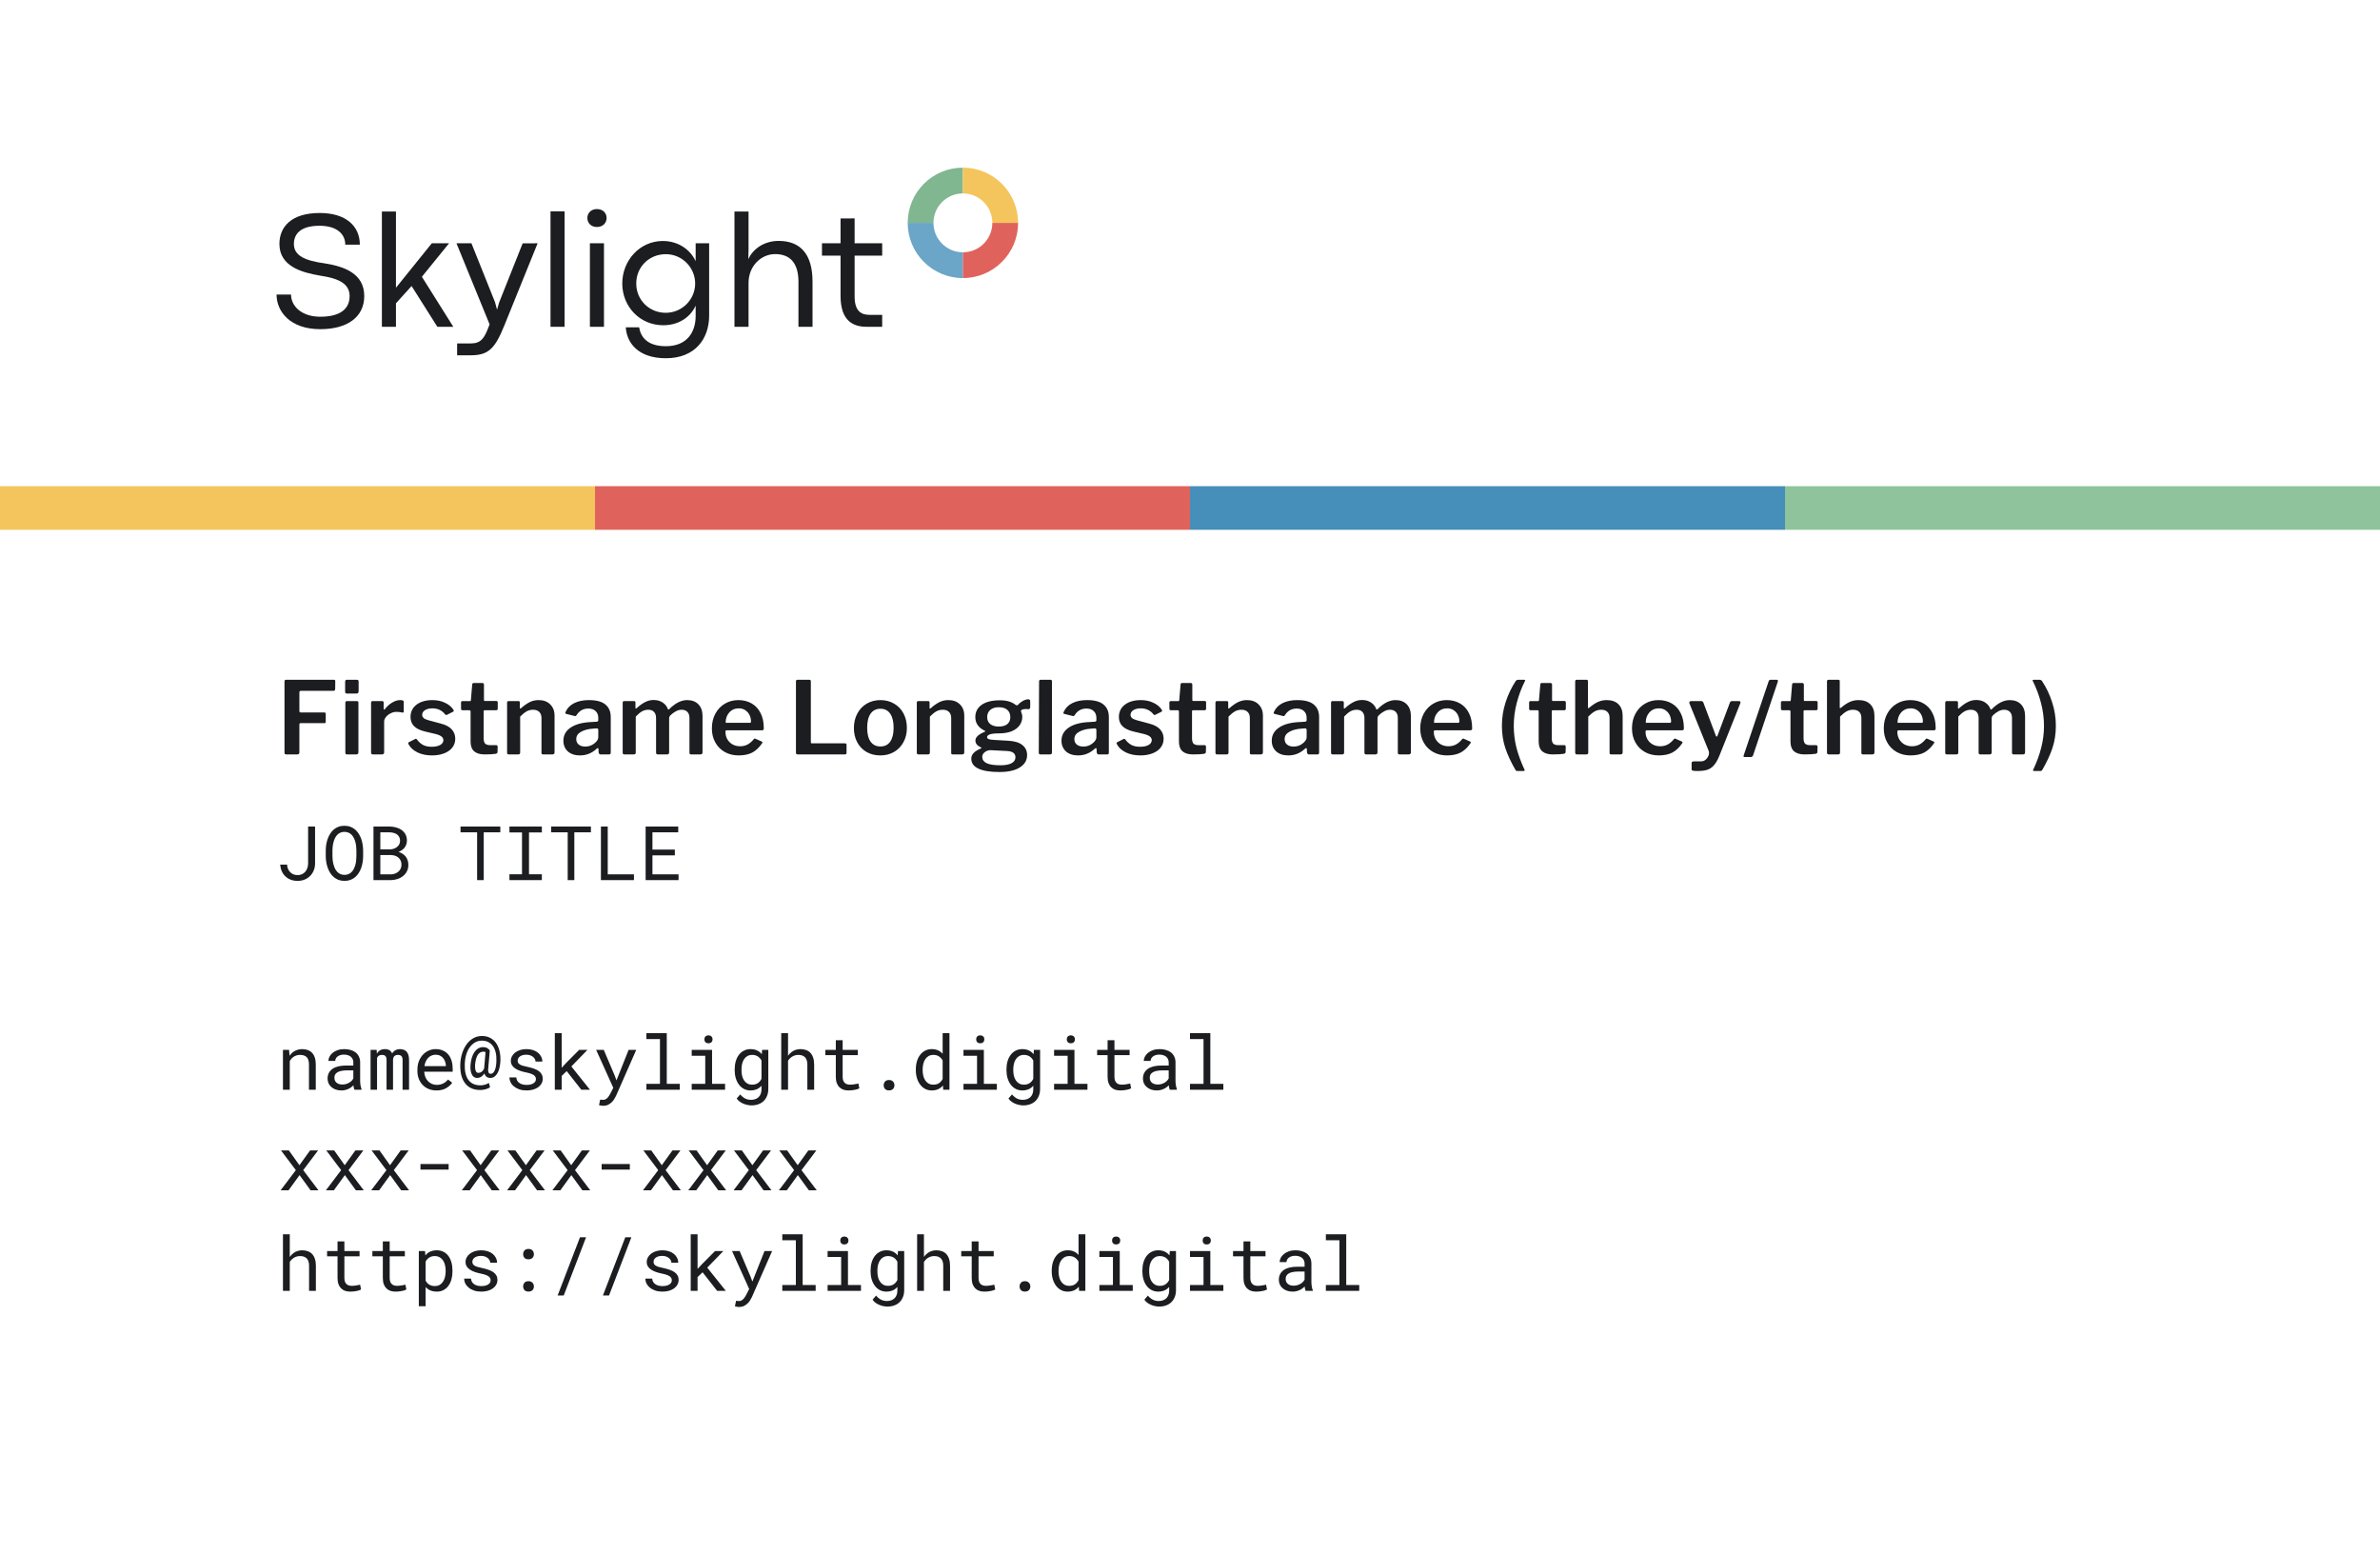 <svg width="568" height="371" viewBox="0 0 568 371" fill="none" xmlns="http://www.w3.org/2000/svg">
<path d="M76.427 78.54C82.948 78.54 86.931 75.609 86.931 70.628C86.931 65.177 81.991 63.556 77.579 62.852C72.814 62.208 70.139 61.016 70.139 58.222C70.139 56.034 71.467 53.865 76.27 53.865C80.254 53.865 82.401 55.741 82.401 58.378H85.877C85.877 53.944 82.558 50.818 76.309 50.818C69.397 50.818 66.683 54.237 66.683 58.203C66.683 63.575 72.072 65.04 76.505 65.783C80.468 66.388 83.436 67.502 83.436 70.628C83.436 73.91 80.937 75.57 76.407 75.57C72.033 75.57 69.456 73.07 69.456 70.276H66C66 74.3 69.222 78.54 76.427 78.54Z" fill="#1C1D20"/>
<path d="M104.377 77.973H108.185L100.687 66.037L107.17 58.046H103.05L94.498 68.654V50.466H91.139V77.973H94.498V72.366L98.227 68.244L104.377 77.973Z" fill="#1C1D20"/>
<path d="M109.093 84.772H112.374C116.689 84.772 118.212 83.033 120.457 77.426L128.306 58.046L124.733 58.066L119.129 72.151L118.622 73.89L118.153 72.132L112.51 58.046H108.937L116.845 77.387L116.63 77.954C115.595 80.669 114.795 81.939 112.393 81.939H109.093V84.772Z" fill="#1C1D20"/>
<path d="M131.382 77.973H134.74V50.427H131.382V77.973Z" fill="#1C1D20"/>
<path d="M142.443 54.159C143.888 54.159 144.767 53.201 144.767 52.01C144.767 50.837 143.888 49.88 142.463 49.88C141.057 49.88 140.178 50.837 140.178 52.01C140.178 53.201 141.057 54.159 142.443 54.159ZM140.784 77.973H144.142V58.046H140.784V77.973Z" fill="#1C1D20"/>
<path d="M158.913 85.475C165.884 85.475 169.242 80.845 169.242 75.297V58.046H166.021V62.325C164.83 59.687 161.998 57.499 158.191 57.499C152.646 57.499 148.506 62.188 148.506 67.639C148.506 73.128 152.685 77.602 158.289 77.602C161.666 77.602 164.615 75.961 166.021 72.933V75.394C166.021 79.106 164.088 82.603 158.913 82.603C154.579 82.603 152.919 80.493 152.529 78.091H149.346C149.561 81.724 152.216 85.475 158.913 85.475ZM158.874 74.633C154.969 74.633 151.845 71.605 151.845 67.639C151.845 63.634 154.969 60.645 158.894 60.645C162.799 60.645 165.903 63.849 165.903 67.639C165.903 71.468 162.779 74.633 158.874 74.633Z" fill="#1C1D20"/>
<path d="M175.286 77.973H178.644V67.502C178.644 63.438 181.671 60.625 184.99 60.625C188.446 60.625 190.555 62.637 190.555 67.228V77.973H193.913V67.17C193.913 60.801 191.14 57.48 185.849 57.48C182.471 57.48 179.777 59.258 178.586 61.836L178.644 59.707V50.466H175.286V77.973Z" fill="#1C1D20"/>
<path d="M206.868 77.973H210.539V75.121H207.532C205.755 75.121 203.959 74.457 203.959 70.745V60.996H210.539V58.046H203.959V52.107L200.601 52.127V58.046H196.169V60.996H200.601V70.589C200.601 76.801 203.842 77.973 206.868 77.973Z" fill="#1C1D20"/>
<path fill-rule="evenodd" clip-rule="evenodd" d="M216.627 53.174C216.627 45.898 222.525 40 229.8 40V46.147C225.92 46.147 222.775 49.293 222.775 53.173C222.775 53.173 222.775 53.174 222.775 53.174H216.627C216.627 53.174 216.627 53.174 216.627 53.174Z" fill="#80B690"/>
<path fill-rule="evenodd" clip-rule="evenodd" d="M229.801 66.348C222.525 66.348 216.627 60.45 216.627 53.174L222.775 53.174L222.775 53.175C222.775 57.055 225.921 60.201 229.801 60.201L229.801 66.348Z" fill="#6BA5C8"/>
<path fill-rule="evenodd" clip-rule="evenodd" d="M242.975 53.174C242.974 60.45 237.077 66.348 229.801 66.348L229.801 60.201L229.801 60.201C233.682 60.201 236.827 57.056 236.827 53.175C236.827 53.175 236.827 53.175 236.827 53.174L242.975 53.174Z" fill="#DF635C"/>
<path fill-rule="evenodd" clip-rule="evenodd" d="M242.975 53.174L242.975 53.174L236.827 53.174L236.827 53.173C236.827 49.293 233.682 46.147 229.801 46.147C229.801 46.147 229.801 46.147 229.801 46.147L229.801 40L229.726 40C229.751 40 229.776 40 229.801 40C237.076 40 242.975 45.898 242.975 53.174Z" fill="#F4C55C"/>
<path d="M67.896 162.6C67.896 162.328 68.016 162.192 68.256 162.192H79.704C79.912 162.192 80.016 162.312 80.016 162.552L79.992 164.376C79.992 164.68 79.856 164.832 79.584 164.832H71.856C71.584 164.832 71.448 164.944 71.448 165.168V169.632C71.448 169.872 71.56 169.992 71.784 169.992H77.4C77.624 169.992 77.736 170.104 77.736 170.328V172.248C77.736 172.344 77.712 172.416 77.664 172.464C77.616 172.512 77.528 172.536 77.4 172.536H71.76C71.552 172.536 71.448 172.64 71.448 172.848V179.544C71.448 179.704 71.4 179.824 71.304 179.904C71.224 179.968 71.096 180 70.92 180H68.352C68.176 180 68.056 179.968 67.992 179.904C67.928 179.84 67.896 179.728 67.896 179.568V162.6ZM85.586 164.928C85.586 165.12 85.538 165.264 85.442 165.36C85.362 165.44 85.218 165.48 85.01 165.48H82.826C82.65 165.48 82.53 165.44 82.466 165.36C82.402 165.28 82.37 165.16 82.37 165V162.648C82.37 162.344 82.498 162.192 82.754 162.192H85.226C85.338 162.192 85.426 162.232 85.49 162.312C85.554 162.376 85.586 162.472 85.586 162.6V164.928ZM85.538 179.472C85.538 179.664 85.49 179.8 85.394 179.88C85.314 179.96 85.17 180 84.962 180H82.874C82.698 180 82.578 179.968 82.514 179.904C82.45 179.84 82.418 179.728 82.418 179.568V167.688C82.418 167.416 82.538 167.28 82.778 167.28H85.202C85.426 167.28 85.538 167.408 85.538 167.664V179.472ZM88.991 180C88.703 180 88.559 179.856 88.559 179.568V167.688C88.559 167.416 88.671 167.28 88.895 167.28H91.223C91.447 167.28 91.559 167.4 91.559 167.64V169.104C91.559 169.232 91.599 169.296 91.679 169.296C91.727 169.296 91.791 169.256 91.871 169.176C92.399 168.504 92.983 167.984 93.623 167.616C94.263 167.232 94.887 167.04 95.495 167.04C96.071 167.04 96.359 167.168 96.359 167.424V169.728C96.359 169.952 96.255 170.048 96.047 170.016C95.599 169.904 95.103 169.848 94.559 169.848C94.143 169.848 93.703 169.96 93.239 170.184C92.791 170.408 92.415 170.704 92.111 171.072C91.823 171.424 91.679 171.792 91.679 172.176V179.52C91.679 179.84 91.495 180 91.127 180H88.991ZM106.202 170.424C105.882 169.992 105.466 169.648 104.954 169.392C104.442 169.136 103.85 169.008 103.178 169.008C102.474 169.008 101.89 169.152 101.426 169.44C100.978 169.728 100.754 170.104 100.754 170.568C100.754 170.84 100.866 171.088 101.09 171.312C101.314 171.52 101.722 171.704 102.314 171.864L105.17 172.632C106.37 172.936 107.25 173.4 107.81 174.024C108.37 174.648 108.65 175.392 108.65 176.256C108.65 177.072 108.41 177.784 107.93 178.392C107.466 178.984 106.81 179.44 105.962 179.76C105.13 180.08 104.178 180.24 103.106 180.24C101.778 180.24 100.618 180 99.626 179.52C98.634 179.024 97.93 178.384 97.514 177.6C97.45 177.472 97.418 177.384 97.418 177.336C97.418 177.24 97.466 177.16 97.562 177.096L98.978 176.376C99.09 176.312 99.186 176.28 99.266 176.28C99.33 176.28 99.402 176.32 99.482 176.4C99.866 176.944 100.33 177.376 100.874 177.696C101.434 178.016 102.154 178.176 103.034 178.176C103.85 178.176 104.514 178.04 105.026 177.768C105.554 177.48 105.818 177.088 105.818 176.592C105.818 176.256 105.674 175.976 105.386 175.752C105.114 175.512 104.634 175.304 103.946 175.128L101.498 174.552C100.282 174.264 99.386 173.832 98.81 173.256C98.25 172.68 97.97 171.944 97.97 171.048C97.97 170.264 98.178 169.568 98.594 168.96C99.026 168.352 99.634 167.88 100.418 167.544C101.218 167.208 102.146 167.04 103.202 167.04C104.338 167.04 105.346 167.256 106.226 167.688C107.106 168.104 107.754 168.64 108.17 169.296C108.25 169.424 108.29 169.528 108.29 169.608C108.29 169.688 108.25 169.752 108.17 169.8L106.682 170.544C106.586 170.576 106.53 170.592 106.514 170.592C106.386 170.592 106.282 170.536 106.202 170.424ZM115.668 169.464C115.508 169.464 115.428 169.552 115.428 169.728V176.136C115.428 176.744 115.548 177.176 115.788 177.432C116.044 177.672 116.452 177.792 117.012 177.792H118.428C118.524 177.792 118.604 177.824 118.668 177.888C118.732 177.952 118.764 178.032 118.764 178.128L118.74 179.376C118.74 179.648 118.588 179.808 118.284 179.856C117.708 179.952 116.828 180 115.644 180C114.556 180 113.724 179.752 113.148 179.256C112.588 178.744 112.308 177.976 112.308 176.952V169.776C112.308 169.568 112.212 169.464 112.02 169.464H110.412C110.156 169.464 110.028 169.344 110.028 169.104V167.592C110.028 167.384 110.148 167.28 110.388 167.28H112.164C112.308 167.28 112.38 167.2 112.38 167.04L112.692 163.344C112.708 163.2 112.74 163.104 112.788 163.056C112.836 162.992 112.916 162.96 113.028 162.96H115.164C115.26 162.96 115.34 163 115.404 163.08C115.468 163.144 115.5 163.24 115.5 163.368V167.04C115.5 167.184 115.572 167.256 115.716 167.256H118.428C118.668 167.256 118.788 167.368 118.788 167.592V169.104C118.788 169.344 118.652 169.464 118.38 169.464H115.668ZM121.452 180C121.292 180 121.18 179.968 121.116 179.904C121.052 179.84 121.02 179.728 121.02 179.568V167.688C121.02 167.416 121.132 167.28 121.356 167.28H123.756C123.964 167.28 124.068 167.4 124.068 167.64V168.888C124.068 168.984 124.092 169.04 124.14 169.056C124.188 169.072 124.252 169.048 124.332 168.984C125.084 168.328 125.78 167.84 126.42 167.52C127.076 167.2 127.78 167.04 128.532 167.04C129.716 167.04 130.644 167.384 131.316 168.072C132.004 168.744 132.348 169.64 132.348 170.76V179.496C132.348 179.832 132.18 180 131.844 180H129.636C129.476 180 129.364 179.968 129.3 179.904C129.252 179.84 129.228 179.728 129.228 179.568V171.312C129.228 170.688 129.052 170.208 128.7 169.872C128.364 169.52 127.868 169.344 127.212 169.344C126.652 169.344 126.14 169.472 125.676 169.728C125.228 169.984 124.716 170.4 124.14 170.976V179.52C124.14 179.696 124.1 179.824 124.02 179.904C123.94 179.968 123.796 180 123.588 180H121.452ZM142.351 178.68C141.231 179.72 139.919 180.24 138.415 180.24C137.199 180.24 136.231 179.92 135.511 179.28C134.807 178.624 134.455 177.776 134.455 176.736C134.455 175.408 135.047 174.352 136.231 173.568C137.415 172.784 139.071 172.352 141.199 172.272L142.399 172.2C142.655 172.168 142.783 172.048 142.783 171.84V171.288C142.783 170.584 142.567 170.04 142.135 169.656C141.719 169.256 141.143 169.056 140.407 169.056C139.191 169.056 138.255 169.584 137.599 170.64C137.551 170.704 137.503 170.76 137.455 170.808C137.423 170.84 137.375 170.856 137.311 170.856C137.231 170.856 137.167 170.848 137.119 170.832L135.103 170.328C134.975 170.296 134.911 170.224 134.911 170.112C134.911 170.032 134.943 169.928 135.007 169.8C135.423 168.904 136.103 168.224 137.047 167.76C138.007 167.28 139.175 167.04 140.551 167.04C142.343 167.04 143.655 167.392 144.487 168.096C145.335 168.8 145.759 169.792 145.759 171.072V179.52C145.759 179.696 145.727 179.824 145.663 179.904C145.615 179.968 145.511 180 145.351 180H143.311C143.167 180 143.063 179.952 142.999 179.856C142.935 179.76 142.887 179.616 142.855 179.424L142.831 178.704C142.815 178.56 142.759 178.488 142.663 178.488C142.615 178.488 142.511 178.552 142.351 178.68ZM142.783 174.192C142.783 174.048 142.751 173.944 142.687 173.88C142.639 173.816 142.551 173.784 142.423 173.784L141.439 173.856C140.319 173.936 139.383 174.192 138.631 174.624C137.895 175.04 137.527 175.616 137.527 176.352C137.527 176.896 137.719 177.328 138.103 177.648C138.503 177.968 139.031 178.128 139.687 178.128C140.519 178.128 141.247 177.872 141.871 177.36C142.479 176.88 142.783 176.392 142.783 175.896V174.192ZM149.038 180C148.878 180 148.766 179.968 148.702 179.904C148.638 179.84 148.606 179.728 148.606 179.568V167.688C148.606 167.416 148.718 167.28 148.942 167.28H151.318C151.542 167.28 151.654 167.4 151.654 167.64V168.888C151.654 168.984 151.678 169.04 151.726 169.056C151.774 169.072 151.838 169.048 151.918 168.984C152.638 168.328 153.318 167.84 153.958 167.52C154.598 167.184 155.278 167.016 155.998 167.016C156.862 167.016 157.59 167.224 158.182 167.64C158.774 168.04 159.182 168.568 159.406 169.224C159.438 169.272 159.478 169.296 159.526 169.296C159.59 169.296 159.662 169.256 159.742 169.176C161.166 167.752 162.582 167.04 163.99 167.04C165.126 167.04 166.022 167.376 166.678 168.048C167.334 168.72 167.662 169.648 167.662 170.832V179.496C167.662 179.832 167.494 180 167.158 180H164.95C164.806 180 164.702 179.968 164.638 179.904C164.574 179.84 164.542 179.728 164.542 179.568V171.312C164.542 170.688 164.382 170.208 164.062 169.872C163.742 169.52 163.278 169.344 162.67 169.344C162.174 169.344 161.694 169.48 161.23 169.752C160.766 170.008 160.35 170.32 159.982 170.688C159.79 170.896 159.694 171.128 159.694 171.384V179.496C159.694 179.832 159.526 180 159.19 180H156.982C156.71 180 156.574 179.856 156.574 179.568V171.312C156.574 170.688 156.414 170.208 156.094 169.872C155.79 169.52 155.326 169.344 154.702 169.344C154.174 169.344 153.678 169.472 153.214 169.728C152.766 169.984 152.27 170.4 151.726 170.976V179.52C151.726 179.696 151.686 179.824 151.606 179.904C151.526 179.968 151.382 180 151.174 180H149.038ZM173.135 174.624C173.135 175.28 173.287 175.872 173.591 176.4C173.895 176.912 174.311 177.32 174.839 177.624C175.383 177.912 175.975 178.056 176.615 178.056C177.271 178.056 177.863 177.92 178.391 177.648C178.935 177.36 179.447 176.92 179.927 176.328C180.007 176.248 180.071 176.208 180.119 176.208C180.167 176.208 180.239 176.232 180.335 176.28L181.799 176.928C181.911 176.976 181.967 177.048 181.967 177.144C181.967 177.192 181.935 177.264 181.871 177.36C181.151 178.4 180.351 179.144 179.471 179.592C178.607 180.024 177.535 180.24 176.255 180.24C175.039 180.24 173.943 179.968 172.967 179.424C172.007 178.88 171.255 178.12 170.711 177.144C170.167 176.168 169.895 175.056 169.895 173.808C169.895 172.464 170.175 171.28 170.735 170.256C171.295 169.232 172.055 168.44 173.015 167.88C173.975 167.32 175.039 167.04 176.207 167.04C177.407 167.04 178.463 167.304 179.375 167.832C180.303 168.36 181.015 169.128 181.511 170.136C182.023 171.128 182.279 172.312 182.279 173.688V173.784C182.279 173.944 182.255 174.056 182.207 174.12C182.159 174.184 182.055 174.224 181.895 174.24H173.399C173.223 174.24 173.135 174.368 173.135 174.624ZM178.823 172.464C178.983 172.464 179.087 172.448 179.135 172.416C179.199 172.368 179.231 172.272 179.231 172.128C179.231 171.616 179.119 171.12 178.895 170.64C178.671 170.16 178.335 169.768 177.887 169.464C177.455 169.16 176.935 169.008 176.327 169.008C175.383 169.008 174.615 169.344 174.023 170.016C173.447 170.672 173.167 171.488 173.183 172.464H178.823ZM189.959 162.6C189.959 162.328 190.079 162.192 190.319 162.192H193.175C193.399 162.192 193.511 162.32 193.511 162.576V177.072C193.511 177.184 193.527 177.264 193.559 177.312C193.607 177.344 193.679 177.36 193.775 177.36H201.647C201.903 177.36 202.031 177.472 202.031 177.696V179.64C202.031 179.736 201.999 179.824 201.935 179.904C201.871 179.968 201.766 180 201.622 180H190.415C190.239 180 190.119 179.968 190.055 179.904C189.991 179.824 189.959 179.712 189.959 179.568V162.6ZM210.098 180.24C208.866 180.24 207.77 179.968 206.81 179.424C205.85 178.864 205.106 178.088 204.578 177.096C204.05 176.104 203.786 174.976 203.786 173.712C203.786 172.416 204.058 171.264 204.602 170.256C205.146 169.232 205.898 168.44 206.858 167.88C207.818 167.32 208.906 167.04 210.122 167.04C211.354 167.04 212.45 167.328 213.41 167.904C214.37 168.464 215.114 169.248 215.642 170.256C216.17 171.264 216.434 172.408 216.434 173.688C216.434 174.952 216.162 176.08 215.618 177.072C215.09 178.064 214.346 178.84 213.386 179.4C212.426 179.96 211.33 180.24 210.098 180.24ZM210.122 178.104C211.146 178.104 211.922 177.72 212.45 176.952C212.994 176.184 213.266 175.08 213.266 173.64C213.266 172.184 212.994 171.064 212.45 170.28C211.906 169.496 211.13 169.104 210.122 169.104C209.114 169.104 208.33 169.496 207.77 170.28C207.226 171.064 206.954 172.184 206.954 173.64C206.954 175.08 207.226 176.184 207.77 176.952C208.33 177.72 209.114 178.104 210.122 178.104ZM219.233 180C219.073 180 218.961 179.968 218.897 179.904C218.833 179.84 218.801 179.728 218.801 179.568V167.688C218.801 167.416 218.913 167.28 219.137 167.28H221.537C221.745 167.28 221.849 167.4 221.849 167.64V168.888C221.849 168.984 221.873 169.04 221.921 169.056C221.969 169.072 222.033 169.048 222.113 168.984C222.865 168.328 223.561 167.84 224.201 167.52C224.857 167.2 225.561 167.04 226.313 167.04C227.497 167.04 228.425 167.384 229.097 168.072C229.785 168.744 230.129 169.64 230.129 170.76V179.496C230.129 179.832 229.961 180 229.625 180H227.417C227.257 180 227.145 179.968 227.081 179.904C227.033 179.84 227.009 179.728 227.009 179.568V171.312C227.009 170.688 226.833 170.208 226.481 169.872C226.145 169.52 225.649 169.344 224.993 169.344C224.433 169.344 223.921 169.472 223.457 169.728C223.009 169.984 222.497 170.4 221.921 170.976V179.52C221.921 179.696 221.881 179.824 221.801 179.904C221.721 179.968 221.577 180 221.369 180H219.233ZM245.388 166.848C245.708 166.848 245.868 167.008 245.868 167.328V168.672C245.868 169.072 245.692 169.248 245.34 169.2C245.212 169.184 245.036 169.176 244.812 169.176C244.572 169.176 244.356 169.2 244.164 169.248C243.748 169.344 243.588 169.528 243.684 169.8C243.78 170.056 243.852 170.272 243.9 170.448C243.948 170.608 243.972 170.816 243.972 171.072C243.972 171.808 243.756 172.472 243.324 173.064C242.908 173.656 242.276 174.128 241.428 174.48C240.596 174.816 239.58 174.984 238.38 174.984C237.388 174.984 236.668 175.064 236.22 175.224C235.788 175.384 235.572 175.6 235.572 175.872C235.572 176.096 235.7 176.256 235.956 176.352C236.228 176.448 236.676 176.512 237.3 176.544L240.612 176.736C242.132 176.816 243.26 177.16 243.996 177.768C244.748 178.36 245.124 179.16 245.124 180.168C245.124 181.4 244.548 182.376 243.396 183.096C242.26 183.832 240.636 184.2 238.524 184.2C236.3 184.2 234.62 183.928 233.484 183.384C232.364 182.856 231.804 182.064 231.804 181.008C231.804 180.48 231.996 180.024 232.38 179.64C232.78 179.24 233.348 178.888 234.084 178.584C234.18 178.552 234.228 178.512 234.228 178.464C234.228 178.416 234.18 178.368 234.084 178.32C233.22 177.936 232.788 177.392 232.788 176.688C232.788 176.272 232.988 175.888 233.388 175.536C233.788 175.184 234.316 174.88 234.972 174.624C235.084 174.56 235.14 174.512 235.14 174.48C235.14 174.432 235.092 174.384 234.996 174.336C233.508 173.632 232.764 172.552 232.764 171.096C232.764 169.864 233.268 168.888 234.276 168.168C235.3 167.448 236.748 167.088 238.62 167.088C240.236 167.088 241.484 167.448 242.364 168.168C242.476 168.248 242.58 168.288 242.676 168.288C242.788 168.288 242.892 168.24 242.988 168.144C243.276 167.792 243.652 167.488 244.116 167.232C244.596 166.976 245.02 166.848 245.388 166.848ZM238.356 173.352C239.268 173.352 239.956 173.152 240.42 172.752C240.884 172.352 241.116 171.808 241.116 171.12C241.116 170.384 240.884 169.808 240.42 169.392C239.956 168.96 239.268 168.744 238.356 168.744C237.492 168.744 236.812 168.96 236.316 169.392C235.836 169.824 235.596 170.4 235.596 171.12C235.596 171.792 235.836 172.336 236.316 172.752C236.812 173.152 237.492 173.352 238.356 173.352ZM236.46 178.992C235.98 178.96 235.516 179.104 235.068 179.424C234.636 179.744 234.42 180.136 234.42 180.6C234.42 181.256 234.764 181.752 235.452 182.088C236.156 182.424 237.26 182.592 238.764 182.592C239.932 182.592 240.82 182.424 241.428 182.088C242.036 181.768 242.34 181.296 242.34 180.672C242.34 179.744 241.652 179.248 240.276 179.184L236.46 178.992ZM251.054 179.472C251.054 179.68 251.014 179.824 250.934 179.904C250.854 179.968 250.71 180 250.502 180H248.39C248.214 180 248.086 179.968 248.006 179.904C247.942 179.84 247.91 179.728 247.91 179.568L247.982 162.6C247.982 162.328 248.102 162.192 248.342 162.192H250.718C250.942 162.192 251.054 162.32 251.054 162.576V179.472ZM261.226 178.68C260.106 179.72 258.794 180.24 257.29 180.24C256.074 180.24 255.106 179.92 254.386 179.28C253.682 178.624 253.33 177.776 253.33 176.736C253.33 175.408 253.922 174.352 255.106 173.568C256.29 172.784 257.946 172.352 260.074 172.272L261.274 172.2C261.53 172.168 261.658 172.048 261.658 171.84V171.288C261.658 170.584 261.442 170.04 261.01 169.656C260.594 169.256 260.018 169.056 259.282 169.056C258.066 169.056 257.13 169.584 256.474 170.64C256.426 170.704 256.378 170.76 256.33 170.808C256.298 170.84 256.25 170.856 256.186 170.856C256.106 170.856 256.042 170.848 255.994 170.832L253.978 170.328C253.85 170.296 253.786 170.224 253.786 170.112C253.786 170.032 253.818 169.928 253.882 169.8C254.298 168.904 254.978 168.224 255.922 167.76C256.882 167.28 258.05 167.04 259.426 167.04C261.218 167.04 262.53 167.392 263.362 168.096C264.21 168.8 264.634 169.792 264.634 171.072V179.52C264.634 179.696 264.602 179.824 264.538 179.904C264.49 179.968 264.386 180 264.226 180H262.186C262.042 180 261.938 179.952 261.874 179.856C261.81 179.76 261.762 179.616 261.73 179.424L261.706 178.704C261.69 178.56 261.634 178.488 261.538 178.488C261.49 178.488 261.386 178.552 261.226 178.68ZM261.658 174.192C261.658 174.048 261.626 173.944 261.562 173.88C261.514 173.816 261.426 173.784 261.298 173.784L260.314 173.856C259.194 173.936 258.258 174.192 257.506 174.624C256.77 175.04 256.402 175.616 256.402 176.352C256.402 176.896 256.594 177.328 256.978 177.648C257.378 177.968 257.906 178.128 258.562 178.128C259.394 178.128 260.122 177.872 260.746 177.36C261.354 176.88 261.658 176.392 261.658 175.896V174.192ZM275.257 170.424C274.937 169.992 274.521 169.648 274.009 169.392C273.497 169.136 272.905 169.008 272.233 169.008C271.529 169.008 270.945 169.152 270.481 169.44C270.033 169.728 269.809 170.104 269.809 170.568C269.809 170.84 269.921 171.088 270.145 171.312C270.369 171.52 270.777 171.704 271.369 171.864L274.225 172.632C275.425 172.936 276.305 173.4 276.865 174.024C277.425 174.648 277.705 175.392 277.705 176.256C277.705 177.072 277.465 177.784 276.985 178.392C276.521 178.984 275.865 179.44 275.017 179.76C274.185 180.08 273.233 180.24 272.161 180.24C270.833 180.24 269.673 180 268.681 179.52C267.689 179.024 266.985 178.384 266.569 177.6C266.505 177.472 266.473 177.384 266.473 177.336C266.473 177.24 266.521 177.16 266.617 177.096L268.033 176.376C268.145 176.312 268.241 176.28 268.321 176.28C268.385 176.28 268.457 176.32 268.537 176.4C268.921 176.944 269.385 177.376 269.929 177.696C270.489 178.016 271.209 178.176 272.089 178.176C272.905 178.176 273.569 178.04 274.081 177.768C274.609 177.48 274.873 177.088 274.873 176.592C274.873 176.256 274.729 175.976 274.441 175.752C274.169 175.512 273.689 175.304 273.001 175.128L270.553 174.552C269.337 174.264 268.441 173.832 267.865 173.256C267.305 172.68 267.025 171.944 267.025 171.048C267.025 170.264 267.233 169.568 267.649 168.96C268.081 168.352 268.689 167.88 269.473 167.544C270.273 167.208 271.201 167.04 272.257 167.04C273.393 167.04 274.401 167.256 275.281 167.688C276.161 168.104 276.809 168.64 277.225 169.296C277.305 169.424 277.345 169.528 277.345 169.608C277.345 169.688 277.305 169.752 277.225 169.8L275.737 170.544C275.641 170.576 275.585 170.592 275.569 170.592C275.441 170.592 275.337 170.536 275.257 170.424ZM284.723 169.464C284.563 169.464 284.483 169.552 284.483 169.728V176.136C284.483 176.744 284.603 177.176 284.843 177.432C285.099 177.672 285.507 177.792 286.067 177.792H287.483C287.579 177.792 287.659 177.824 287.723 177.888C287.787 177.952 287.819 178.032 287.819 178.128L287.795 179.376C287.795 179.648 287.643 179.808 287.339 179.856C286.763 179.952 285.883 180 284.699 180C283.611 180 282.779 179.752 282.203 179.256C281.643 178.744 281.363 177.976 281.363 176.952V169.776C281.363 169.568 281.267 169.464 281.075 169.464H279.467C279.211 169.464 279.083 169.344 279.083 169.104V167.592C279.083 167.384 279.203 167.28 279.443 167.28H281.219C281.363 167.28 281.435 167.2 281.435 167.04L281.747 163.344C281.763 163.2 281.795 163.104 281.843 163.056C281.891 162.992 281.971 162.96 282.083 162.96H284.219C284.315 162.96 284.395 163 284.459 163.08C284.523 163.144 284.555 163.24 284.555 163.368V167.04C284.555 167.184 284.627 167.256 284.771 167.256H287.483C287.723 167.256 287.843 167.368 287.843 167.592V169.104C287.843 169.344 287.707 169.464 287.435 169.464H284.723ZM290.507 180C290.347 180 290.235 179.968 290.171 179.904C290.107 179.84 290.075 179.728 290.075 179.568V167.688C290.075 167.416 290.187 167.28 290.411 167.28H292.811C293.019 167.28 293.123 167.4 293.123 167.64V168.888C293.123 168.984 293.147 169.04 293.195 169.056C293.243 169.072 293.307 169.048 293.387 168.984C294.139 168.328 294.835 167.84 295.475 167.52C296.131 167.2 296.835 167.04 297.587 167.04C298.771 167.04 299.699 167.384 300.371 168.072C301.059 168.744 301.403 169.64 301.403 170.76V179.496C301.403 179.832 301.235 180 300.898 180H298.691C298.531 180 298.419 179.968 298.355 179.904C298.307 179.84 298.283 179.728 298.283 179.568V171.312C298.283 170.688 298.107 170.208 297.755 169.872C297.419 169.52 296.923 169.344 296.267 169.344C295.707 169.344 295.195 169.472 294.73 169.728C294.283 169.984 293.771 170.4 293.195 170.976V179.52C293.195 179.696 293.155 179.824 293.075 179.904C292.995 179.968 292.851 180 292.643 180H290.507ZM311.406 178.68C310.286 179.72 308.974 180.24 307.47 180.24C306.254 180.24 305.286 179.92 304.566 179.28C303.862 178.624 303.51 177.776 303.51 176.736C303.51 175.408 304.102 174.352 305.286 173.568C306.47 172.784 308.126 172.352 310.254 172.272L311.454 172.2C311.71 172.168 311.838 172.048 311.838 171.84V171.288C311.838 170.584 311.622 170.04 311.19 169.656C310.774 169.256 310.198 169.056 309.462 169.056C308.246 169.056 307.31 169.584 306.654 170.64C306.606 170.704 306.558 170.76 306.51 170.808C306.478 170.84 306.43 170.856 306.366 170.856C306.286 170.856 306.222 170.848 306.174 170.832L304.158 170.328C304.03 170.296 303.966 170.224 303.966 170.112C303.966 170.032 303.998 169.928 304.062 169.8C304.478 168.904 305.158 168.224 306.102 167.76C307.062 167.28 308.23 167.04 309.606 167.04C311.398 167.04 312.71 167.392 313.542 168.096C314.39 168.8 314.814 169.792 314.814 171.072V179.52C314.814 179.696 314.782 179.824 314.718 179.904C314.67 179.968 314.566 180 314.406 180H312.366C312.222 180 312.118 179.952 312.054 179.856C311.99 179.76 311.942 179.616 311.91 179.424L311.886 178.704C311.87 178.56 311.814 178.488 311.718 178.488C311.67 178.488 311.566 178.552 311.406 178.68ZM311.838 174.192C311.838 174.048 311.806 173.944 311.742 173.88C311.694 173.816 311.606 173.784 311.478 173.784L310.494 173.856C309.374 173.936 308.438 174.192 307.686 174.624C306.95 175.04 306.582 175.616 306.582 176.352C306.582 176.896 306.774 177.328 307.158 177.648C307.558 177.968 308.086 178.128 308.742 178.128C309.574 178.128 310.302 177.872 310.926 177.36C311.534 176.88 311.838 176.392 311.838 175.896V174.192ZM318.092 180C317.932 180 317.82 179.968 317.756 179.904C317.692 179.84 317.66 179.728 317.66 179.568V167.688C317.66 167.416 317.772 167.28 317.996 167.28H320.372C320.596 167.28 320.708 167.4 320.708 167.64V168.888C320.708 168.984 320.732 169.04 320.78 169.056C320.828 169.072 320.892 169.048 320.972 168.984C321.692 168.328 322.372 167.84 323.012 167.52C323.652 167.184 324.332 167.016 325.052 167.016C325.916 167.016 326.644 167.224 327.236 167.64C327.828 168.04 328.236 168.568 328.46 169.224C328.492 169.272 328.532 169.296 328.58 169.296C328.644 169.296 328.716 169.256 328.796 169.176C330.22 167.752 331.636 167.04 333.044 167.04C334.18 167.04 335.076 167.376 335.732 168.048C336.388 168.72 336.716 169.648 336.716 170.832V179.496C336.716 179.832 336.548 180 336.212 180H334.004C333.86 180 333.756 179.968 333.692 179.904C333.628 179.84 333.596 179.728 333.596 179.568V171.312C333.596 170.688 333.436 170.208 333.116 169.872C332.796 169.52 332.332 169.344 331.724 169.344C331.228 169.344 330.748 169.48 330.284 169.752C329.82 170.008 329.404 170.32 329.036 170.688C328.844 170.896 328.748 171.128 328.748 171.384V179.496C328.748 179.832 328.58 180 328.244 180H326.036C325.764 180 325.628 179.856 325.628 179.568V171.312C325.628 170.688 325.468 170.208 325.148 169.872C324.844 169.52 324.38 169.344 323.756 169.344C323.228 169.344 322.732 169.472 322.268 169.728C321.82 169.984 321.324 170.4 320.78 170.976V179.52C320.78 179.696 320.74 179.824 320.66 179.904C320.58 179.968 320.436 180 320.228 180H318.092ZM342.19 174.624C342.19 175.28 342.342 175.872 342.646 176.4C342.95 176.912 343.366 177.32 343.894 177.624C344.438 177.912 345.03 178.056 345.67 178.056C346.326 178.056 346.918 177.92 347.446 177.648C347.99 177.36 348.502 176.92 348.982 176.328C349.062 176.248 349.126 176.208 349.174 176.208C349.222 176.208 349.294 176.232 349.39 176.28L350.854 176.928C350.966 176.976 351.022 177.048 351.022 177.144C351.022 177.192 350.99 177.264 350.926 177.36C350.206 178.4 349.406 179.144 348.526 179.592C347.662 180.024 346.59 180.24 345.31 180.24C344.094 180.24 342.998 179.968 342.022 179.424C341.062 178.88 340.31 178.12 339.766 177.144C339.222 176.168 338.95 175.056 338.95 173.808C338.95 172.464 339.23 171.28 339.79 170.256C340.35 169.232 341.11 168.44 342.07 167.88C343.03 167.32 344.094 167.04 345.262 167.04C346.462 167.04 347.518 167.304 348.43 167.832C349.358 168.36 350.07 169.128 350.566 170.136C351.078 171.128 351.334 172.312 351.334 173.688V173.784C351.334 173.944 351.31 174.056 351.262 174.12C351.214 174.184 351.11 174.224 350.95 174.24H342.454C342.278 174.24 342.19 174.368 342.19 174.624ZM347.878 172.464C348.038 172.464 348.142 172.448 348.19 172.416C348.254 172.368 348.286 172.272 348.286 172.128C348.286 171.616 348.174 171.12 347.95 170.64C347.726 170.16 347.39 169.768 346.942 169.464C346.51 169.16 345.99 169.008 345.382 169.008C344.438 169.008 343.67 169.344 343.078 170.016C342.502 170.672 342.222 171.488 342.238 172.464H347.878ZM363.765 162.192C363.877 162.192 363.949 162.224 363.981 162.288C364.013 162.336 364.005 162.392 363.957 162.456C363.125 164.104 362.469 165.848 361.989 167.688C361.509 169.512 361.269 171.344 361.269 173.184C361.269 174.944 361.477 176.664 361.893 178.344C362.325 180.024 362.973 181.792 363.837 183.648L363.885 183.768C363.885 183.816 363.861 183.856 363.813 183.888C363.765 183.936 363.709 183.96 363.645 183.96H362.061C361.917 183.96 361.797 183.888 361.701 183.744C360.613 181.872 359.797 180.12 359.253 178.488C358.709 176.856 358.437 175.08 358.437 173.16C358.437 171.24 358.733 169.368 359.325 167.544C359.917 165.704 360.733 164 361.773 162.432C361.933 162.272 362.101 162.192 362.277 162.192H363.765ZM370.574 169.464C370.414 169.464 370.334 169.552 370.334 169.728V176.136C370.334 176.744 370.454 177.176 370.694 177.432C370.95 177.672 371.358 177.792 371.918 177.792H373.334C373.43 177.792 373.51 177.824 373.574 177.888C373.638 177.952 373.67 178.032 373.67 178.128L373.646 179.376C373.646 179.648 373.494 179.808 373.19 179.856C372.614 179.952 371.734 180 370.55 180C369.462 180 368.63 179.752 368.054 179.256C367.494 178.744 367.214 177.976 367.214 176.952V169.776C367.214 169.568 367.118 169.464 366.926 169.464H365.318C365.062 169.464 364.934 169.344 364.934 169.104V167.592C364.934 167.384 365.054 167.28 365.294 167.28H367.07C367.214 167.28 367.286 167.2 367.286 167.04L367.598 163.344C367.614 163.2 367.646 163.104 367.694 163.056C367.742 162.992 367.822 162.96 367.934 162.96H370.07C370.166 162.96 370.246 163 370.31 163.08C370.374 163.144 370.406 163.24 370.406 163.368V167.04C370.406 167.184 370.478 167.256 370.622 167.256H373.334C373.574 167.256 373.694 167.368 373.694 167.592V169.104C373.694 169.344 373.558 169.464 373.286 169.464H370.574ZM376.382 180C376.078 180 375.926 179.856 375.926 179.568V162.6C375.926 162.328 376.046 162.192 376.286 162.192H378.662C378.87 162.192 378.974 162.312 378.974 162.552V168.792C378.974 168.888 378.998 168.944 379.046 168.96C379.094 168.976 379.158 168.952 379.238 168.888C380.038 168.216 380.75 167.744 381.374 167.472C382.014 167.184 382.702 167.04 383.438 167.04C384.67 167.04 385.614 167.376 386.27 168.048C386.926 168.704 387.254 169.624 387.254 170.808V179.496C387.254 179.832 387.086 180 386.75 180H384.542C384.382 180 384.27 179.968 384.206 179.904C384.158 179.84 384.134 179.728 384.134 179.568V171.312C384.134 170.688 383.966 170.208 383.63 169.872C383.294 169.52 382.798 169.344 382.142 169.344C381.582 169.344 381.07 169.472 380.606 169.728C380.142 169.984 379.622 170.4 379.046 170.976V179.52C379.046 179.696 379.006 179.824 378.926 179.904C378.846 179.968 378.71 180 378.518 180H376.382ZM392.721 174.624C392.721 175.28 392.873 175.872 393.177 176.4C393.481 176.912 393.897 177.32 394.425 177.624C394.969 177.912 395.561 178.056 396.201 178.056C396.857 178.056 397.449 177.92 397.977 177.648C398.521 177.36 399.033 176.92 399.513 176.328C399.593 176.248 399.657 176.208 399.705 176.208C399.753 176.208 399.825 176.232 399.921 176.28L401.385 176.928C401.497 176.976 401.553 177.048 401.553 177.144C401.553 177.192 401.521 177.264 401.457 177.36C400.737 178.4 399.937 179.144 399.057 179.592C398.193 180.024 397.121 180.24 395.841 180.24C394.625 180.24 393.529 179.968 392.553 179.424C391.593 178.88 390.841 178.12 390.297 177.144C389.753 176.168 389.481 175.056 389.481 173.808C389.481 172.464 389.761 171.28 390.321 170.256C390.881 169.232 391.641 168.44 392.601 167.88C393.561 167.32 394.625 167.04 395.793 167.04C396.993 167.04 398.049 167.304 398.961 167.832C399.889 168.36 400.601 169.128 401.097 170.136C401.609 171.128 401.865 172.312 401.865 173.688V173.784C401.865 173.944 401.841 174.056 401.793 174.12C401.745 174.184 401.641 174.224 401.481 174.24H392.985C392.809 174.24 392.721 174.368 392.721 174.624ZM398.409 172.464C398.569 172.464 398.673 172.448 398.721 172.416C398.785 172.368 398.817 172.272 398.817 172.128C398.817 171.616 398.705 171.12 398.481 170.64C398.257 170.16 397.921 169.768 397.473 169.464C397.041 169.16 396.521 169.008 395.913 169.008C394.969 169.008 394.201 169.344 393.609 170.016C393.033 170.672 392.753 171.488 392.769 172.464H398.409ZM405.153 183.96C404.609 183.96 404.233 183.936 404.025 183.888C403.817 183.84 403.713 183.728 403.713 183.552V182.016C403.713 181.776 403.945 181.656 404.409 181.656H405.993C406.505 181.656 406.945 181.44 407.313 181.008C407.681 180.576 407.865 180.12 407.865 179.64C407.865 179.48 407.841 179.328 407.793 179.184L403.185 167.808C403.169 167.776 403.161 167.72 403.161 167.64C403.161 167.544 403.193 167.464 403.257 167.4C403.337 167.32 403.433 167.28 403.545 167.28H406.041C406.153 167.28 406.249 167.312 406.329 167.376C406.425 167.44 406.489 167.528 406.521 167.64L409.497 175.536C409.545 175.68 409.609 175.752 409.689 175.752C409.769 175.752 409.841 175.664 409.905 175.488L412.857 167.616C412.969 167.392 413.121 167.28 413.313 167.28H415.065C415.193 167.28 415.281 167.336 415.329 167.448C415.393 167.544 415.401 167.648 415.353 167.76L410.313 180.384C409.913 181.36 409.481 182.104 409.017 182.616C408.569 183.128 408.041 183.48 407.433 183.672C406.841 183.864 406.081 183.96 405.153 183.96ZM416.378 180.624C416.266 180.624 416.186 180.592 416.138 180.528C416.09 180.48 416.082 180.408 416.114 180.312L422.114 162.504C422.194 162.296 422.338 162.192 422.546 162.192H423.962C424.202 162.192 424.322 162.28 424.322 162.456C424.322 162.52 424.298 162.616 424.25 162.744L418.394 180.192C418.298 180.48 418.106 180.624 417.818 180.624H416.378ZM430.668 169.464C430.508 169.464 430.428 169.552 430.428 169.728V176.136C430.428 176.744 430.548 177.176 430.788 177.432C431.044 177.672 431.452 177.792 432.012 177.792H433.428C433.524 177.792 433.604 177.824 433.668 177.888C433.732 177.952 433.764 178.032 433.764 178.128L433.74 179.376C433.74 179.648 433.588 179.808 433.284 179.856C432.708 179.952 431.828 180 430.644 180C429.556 180 428.724 179.752 428.148 179.256C427.588 178.744 427.308 177.976 427.308 176.952V169.776C427.308 169.568 427.212 169.464 427.02 169.464H425.412C425.156 169.464 425.028 169.344 425.028 169.104V167.592C425.028 167.384 425.148 167.28 425.388 167.28H427.164C427.308 167.28 427.38 167.2 427.38 167.04L427.692 163.344C427.708 163.2 427.74 163.104 427.788 163.056C427.836 162.992 427.916 162.96 428.028 162.96H430.164C430.26 162.96 430.34 163 430.404 163.08C430.468 163.144 430.5 163.24 430.5 163.368V167.04C430.5 167.184 430.572 167.256 430.716 167.256H433.428C433.668 167.256 433.788 167.368 433.788 167.592V169.104C433.788 169.344 433.652 169.464 433.38 169.464H430.668ZM436.476 180C436.172 180 436.02 179.856 436.02 179.568V162.6C436.02 162.328 436.14 162.192 436.38 162.192H438.756C438.964 162.192 439.068 162.312 439.068 162.552V168.792C439.068 168.888 439.092 168.944 439.14 168.96C439.188 168.976 439.252 168.952 439.332 168.888C440.132 168.216 440.844 167.744 441.468 167.472C442.108 167.184 442.796 167.04 443.532 167.04C444.764 167.04 445.708 167.376 446.364 168.048C447.02 168.704 447.348 169.624 447.348 170.808V179.496C447.348 179.832 447.18 180 446.844 180H444.636C444.476 180 444.364 179.968 444.3 179.904C444.252 179.84 444.228 179.728 444.228 179.568V171.312C444.228 170.688 444.06 170.208 443.724 169.872C443.388 169.52 442.892 169.344 442.236 169.344C441.676 169.344 441.164 169.472 440.7 169.728C440.236 169.984 439.716 170.4 439.14 170.976V179.52C439.14 179.696 439.1 179.824 439.02 179.904C438.94 179.968 438.804 180 438.612 180H436.476ZM452.815 174.624C452.815 175.28 452.967 175.872 453.271 176.4C453.575 176.912 453.991 177.32 454.519 177.624C455.063 177.912 455.655 178.056 456.295 178.056C456.951 178.056 457.543 177.92 458.071 177.648C458.615 177.36 459.127 176.92 459.607 176.328C459.687 176.248 459.751 176.208 459.799 176.208C459.847 176.208 459.919 176.232 460.015 176.28L461.479 176.928C461.591 176.976 461.647 177.048 461.647 177.144C461.647 177.192 461.615 177.264 461.551 177.36C460.831 178.4 460.031 179.144 459.151 179.592C458.287 180.024 457.215 180.24 455.935 180.24C454.719 180.24 453.623 179.968 452.647 179.424C451.687 178.88 450.935 178.12 450.391 177.144C449.847 176.168 449.575 175.056 449.575 173.808C449.575 172.464 449.855 171.28 450.415 170.256C450.975 169.232 451.735 168.44 452.695 167.88C453.655 167.32 454.719 167.04 455.887 167.04C457.087 167.04 458.143 167.304 459.055 167.832C459.983 168.36 460.695 169.128 461.191 170.136C461.703 171.128 461.959 172.312 461.959 173.688V173.784C461.959 173.944 461.935 174.056 461.887 174.12C461.839 174.184 461.735 174.224 461.575 174.24H453.079C452.903 174.24 452.815 174.368 452.815 174.624ZM458.503 172.464C458.663 172.464 458.767 172.448 458.815 172.416C458.879 172.368 458.911 172.272 458.911 172.128C458.911 171.616 458.799 171.12 458.575 170.64C458.351 170.16 458.015 169.768 457.567 169.464C457.135 169.16 456.615 169.008 456.007 169.008C455.063 169.008 454.295 169.344 453.703 170.016C453.127 170.672 452.847 171.488 452.863 172.464H458.503ZM464.671 180C464.511 180 464.399 179.968 464.335 179.904C464.271 179.84 464.239 179.728 464.239 179.568V167.688C464.239 167.416 464.351 167.28 464.575 167.28H466.951C467.175 167.28 467.287 167.4 467.287 167.64V168.888C467.287 168.984 467.311 169.04 467.359 169.056C467.407 169.072 467.471 169.048 467.551 168.984C468.271 168.328 468.951 167.84 469.591 167.52C470.231 167.184 470.911 167.016 471.631 167.016C472.495 167.016 473.223 167.224 473.815 167.64C474.407 168.04 474.815 168.568 475.039 169.224C475.071 169.272 475.111 169.296 475.159 169.296C475.223 169.296 475.295 169.256 475.375 169.176C476.799 167.752 478.215 167.04 479.623 167.04C480.759 167.04 481.655 167.376 482.311 168.048C482.967 168.72 483.295 169.648 483.295 170.832V179.496C483.295 179.832 483.127 180 482.791 180H480.583C480.439 180 480.335 179.968 480.271 179.904C480.207 179.84 480.175 179.728 480.175 179.568V171.312C480.175 170.688 480.015 170.208 479.695 169.872C479.375 169.52 478.911 169.344 478.303 169.344C477.807 169.344 477.327 169.48 476.863 169.752C476.399 170.008 475.983 170.32 475.615 170.688C475.423 170.896 475.327 171.128 475.327 171.384V179.496C475.327 179.832 475.159 180 474.823 180H472.615C472.343 180 472.207 179.856 472.207 179.568V171.312C472.207 170.688 472.047 170.208 471.727 169.872C471.423 169.52 470.959 169.344 470.335 169.344C469.807 169.344 469.311 169.472 468.847 169.728C468.399 169.984 467.903 170.4 467.359 170.976V179.52C467.359 179.696 467.319 179.824 467.239 179.904C467.159 179.968 467.015 180 466.807 180H464.671ZM486.8 162.192C486.976 162.192 487.144 162.272 487.304 162.432C488.344 164 489.16 165.704 489.752 167.544C490.344 169.368 490.64 171.24 490.64 173.16C490.64 175.08 490.368 176.856 489.824 178.488C489.28 180.12 488.464 181.872 487.376 183.744C487.28 183.888 487.16 183.96 487.016 183.96H485.432C485.32 183.96 485.248 183.928 485.216 183.864C485.184 183.8 485.192 183.728 485.24 183.648C486.104 181.792 486.744 180.024 487.16 178.344C487.592 176.664 487.808 174.944 487.808 173.184C487.808 171.344 487.568 169.512 487.088 167.688C486.608 165.848 485.952 164.104 485.12 162.456C485.104 162.424 485.096 162.384 485.096 162.336C485.096 162.24 485.168 162.192 485.312 162.192H486.8Z" fill="#1C1D20"/>
<path d="M73.532 197.203V206.106C73.52 206.47 73.456 206.815 73.339 207.144C73.228 207.466 73.066 207.75 72.856 207.996C72.639 208.242 72.378 208.438 72.073 208.585C71.769 208.726 71.423 208.796 71.036 208.796C70.661 208.796 70.321 208.734 70.017 208.611C69.718 208.488 69.46 208.312 69.243 208.084C69.026 207.861 68.853 207.598 68.725 207.293C68.602 206.988 68.531 206.657 68.514 206.3H66.861C66.914 206.892 67.049 207.428 67.266 207.908C67.482 208.383 67.772 208.787 68.136 209.121C68.493 209.461 68.915 209.722 69.401 209.903C69.894 210.085 70.439 210.176 71.036 210.176C71.628 210.176 72.173 210.076 72.671 209.877C73.175 209.672 73.611 209.388 73.981 209.024C74.35 208.667 74.64 208.239 74.851 207.741C75.067 207.243 75.182 206.698 75.193 206.106V197.203H73.532ZM86.663 204.34V202.881C86.657 202.424 86.616 201.961 86.54 201.492C86.47 201.023 86.358 200.572 86.206 200.139C86.048 199.705 85.849 199.301 85.608 198.926C85.374 198.545 85.093 198.214 84.765 197.933C84.436 197.651 84.059 197.432 83.631 197.273C83.203 197.109 82.726 197.027 82.198 197.027C81.671 197.027 81.193 197.109 80.766 197.273C80.344 197.432 79.969 197.651 79.641 197.933C79.312 198.22 79.028 198.554 78.788 198.935C78.554 199.31 78.36 199.714 78.208 200.147C78.05 200.581 77.933 201.032 77.856 201.501C77.786 201.964 77.748 202.424 77.742 202.881V204.34C77.748 204.797 77.789 205.257 77.865 205.72C77.941 206.183 78.059 206.631 78.217 207.064C78.369 207.498 78.565 207.905 78.806 208.286C79.046 208.661 79.33 208.989 79.658 209.271C79.986 209.552 80.361 209.774 80.783 209.938C81.211 210.097 81.689 210.176 82.216 210.176C82.743 210.176 83.218 210.097 83.64 209.938C84.067 209.774 84.445 209.552 84.773 209.271C85.102 208.989 85.383 208.661 85.617 208.286C85.857 207.911 86.054 207.507 86.206 207.073C86.358 206.64 86.47 206.191 86.54 205.729C86.616 205.26 86.657 204.797 86.663 204.34ZM85.055 202.863V204.34C85.049 204.645 85.028 204.964 84.993 205.298C84.964 205.632 84.908 205.96 84.826 206.282C84.738 206.61 84.624 206.924 84.483 207.223C84.349 207.516 84.179 207.773 83.974 207.996C83.763 208.225 83.511 208.406 83.218 208.541C82.931 208.676 82.597 208.743 82.216 208.743C81.835 208.743 81.501 208.676 81.214 208.541C80.927 208.406 80.678 208.225 80.467 207.996C80.256 207.773 80.08 207.513 79.939 207.214C79.799 206.915 79.685 206.602 79.597 206.273C79.509 205.951 79.444 205.623 79.403 205.289C79.368 204.955 79.348 204.639 79.342 204.34V202.863C79.348 202.564 79.368 202.251 79.403 201.923C79.444 201.589 79.509 201.258 79.597 200.93C79.679 200.607 79.79 200.3 79.931 200.007C80.071 199.708 80.247 199.444 80.458 199.216C80.669 198.993 80.918 198.814 81.205 198.68C81.492 198.545 81.823 198.478 82.198 198.478C82.579 198.478 82.913 198.545 83.2 198.68C83.487 198.809 83.736 198.984 83.947 199.207C84.158 199.436 84.334 199.699 84.475 199.998C84.615 200.291 84.73 200.599 84.817 200.921C84.899 201.249 84.958 201.58 84.993 201.914C85.028 202.242 85.049 202.559 85.055 202.863ZM89.133 210H93.228C93.773 209.994 94.301 209.909 94.811 209.745C95.326 209.581 95.78 209.344 96.173 209.033C96.565 208.729 96.879 208.348 97.113 207.891C97.348 207.434 97.462 206.906 97.456 206.309C97.456 205.928 97.397 205.573 97.28 205.245C97.169 204.917 97.011 204.621 96.806 204.357C96.612 204.117 96.366 203.897 96.067 203.698C95.769 203.499 95.458 203.361 95.136 203.285V203.259C95.446 203.124 95.71 202.98 95.927 202.828C96.149 202.676 96.352 202.488 96.533 202.266C96.709 202.049 96.847 201.803 96.946 201.527C97.052 201.252 97.107 200.947 97.113 200.613C97.119 200.016 97.005 199.503 96.77 199.075C96.536 198.647 96.223 198.296 95.83 198.021C95.438 197.745 94.989 197.543 94.485 197.414C93.981 197.279 93.466 197.209 92.939 197.203H89.133V210ZM90.768 204.015H93.36C93.706 204.026 94.028 204.085 94.327 204.19C94.626 204.296 94.887 204.445 95.109 204.639C95.332 204.838 95.505 205.078 95.628 205.359C95.757 205.641 95.818 205.963 95.812 206.326C95.812 206.684 95.742 207.003 95.602 207.284C95.467 207.565 95.282 207.803 95.048 207.996C94.814 208.189 94.544 208.342 94.239 208.453C93.935 208.559 93.612 208.614 93.272 208.62H90.768V204.015ZM90.768 202.661V198.592H92.991C93.308 198.598 93.615 198.639 93.914 198.715C94.219 198.791 94.488 198.908 94.723 199.066C94.951 199.23 95.133 199.438 95.268 199.69C95.408 199.942 95.478 200.247 95.478 200.604C95.478 200.938 95.408 201.231 95.268 201.483C95.127 201.735 94.942 201.946 94.714 202.116C94.485 202.292 94.225 202.427 93.932 202.521C93.639 202.608 93.34 202.655 93.035 202.661H90.768ZM119.402 198.592V197.203H109.91V198.592H113.865V210H115.447V198.592H119.402ZM121.582 197.203V198.618H124.579V208.594H121.582V210H129.316V208.594H126.249V198.618H129.316V197.203H121.582ZM141.023 198.592V197.203H131.531V198.592H135.486V210H137.068V198.592H141.023ZM145.04 208.62V197.203H143.414V210H151.298V208.62H145.04ZM161.054 204.085V202.705H155.71V198.592H161.862V197.203H154.084V210H161.941V208.62H155.71V204.085H161.054Z" fill="#1C1D20"/>
<path d="M67.529 260H69.155V253.18C69.267 252.975 69.395 252.787 69.542 252.617C69.694 252.447 69.858 252.298 70.034 252.169C70.251 252.022 70.488 251.908 70.746 251.826C71.004 251.738 71.282 251.694 71.581 251.694C71.927 251.694 72.231 251.735 72.495 251.817C72.765 251.899 72.993 252.031 73.181 252.213C73.362 252.395 73.5 252.632 73.594 252.925C73.688 253.218 73.734 253.575 73.734 253.997V260H75.36V253.962C75.36 253.329 75.281 252.784 75.123 252.327C74.971 251.864 74.751 251.483 74.464 251.185C74.177 250.886 73.828 250.666 73.418 250.525C73.014 250.385 72.562 250.314 72.064 250.314C71.695 250.32 71.344 250.376 71.01 250.481C70.682 250.581 70.377 250.725 70.096 250.912C69.908 251.035 69.73 251.182 69.56 251.352C69.395 251.516 69.243 251.697 69.103 251.896L68.988 250.49H67.529V260ZM84.589 260H86.285V259.859C86.18 259.596 86.098 259.288 86.039 258.937C85.981 258.579 85.951 258.242 85.951 257.926V253.505C85.951 252.972 85.855 252.506 85.661 252.107C85.468 251.709 85.204 251.375 84.87 251.105C84.53 250.842 84.129 250.646 83.666 250.517C83.203 250.382 82.702 250.314 82.163 250.314C81.571 250.314 81.041 250.396 80.572 250.561C80.109 250.725 79.717 250.938 79.394 251.202C79.066 251.472 78.814 251.773 78.639 252.107C78.469 252.441 78.381 252.781 78.375 253.127H80.01C80.01 252.928 80.057 252.737 80.15 252.556C80.25 252.368 80.388 252.207 80.564 252.072C80.739 251.938 80.953 251.829 81.205 251.747C81.463 251.665 81.753 251.624 82.075 251.624C82.421 251.624 82.731 251.668 83.007 251.756C83.288 251.844 83.525 251.967 83.719 252.125C83.912 252.289 84.061 252.485 84.167 252.714C84.272 252.942 84.325 253.2 84.325 253.487V254.234H82.55C81.888 254.234 81.287 254.299 80.748 254.428C80.215 254.557 79.758 254.75 79.377 255.008C78.996 255.271 78.7 255.6 78.489 255.992C78.284 256.385 78.182 256.842 78.182 257.363C78.182 257.762 78.258 258.134 78.41 258.479C78.568 258.819 78.791 259.112 79.078 259.358C79.359 259.61 79.702 259.81 80.106 259.956C80.517 260.103 80.974 260.176 81.478 260.176C81.788 260.176 82.081 260.144 82.356 260.079C82.632 260.015 82.893 259.927 83.139 259.815C83.379 259.704 83.599 259.575 83.798 259.429C84.003 259.282 84.188 259.127 84.352 258.963C84.369 259.162 84.395 259.355 84.431 259.543C84.472 259.725 84.524 259.877 84.589 260ZM81.715 258.761C81.398 258.761 81.12 258.72 80.88 258.638C80.64 258.556 80.44 258.441 80.282 258.295C80.124 258.154 80.004 257.984 79.922 257.785C79.846 257.586 79.808 257.369 79.808 257.135C79.808 256.889 79.852 256.669 79.939 256.476C80.033 256.282 80.168 256.115 80.344 255.975C80.59 255.775 80.921 255.629 81.337 255.535C81.759 255.436 82.251 255.386 82.814 255.386H84.325V257.311C84.231 257.498 84.103 257.68 83.939 257.855C83.774 258.025 83.581 258.178 83.358 258.312C83.13 258.447 82.878 258.556 82.603 258.638C82.327 258.72 82.031 258.761 81.715 258.761ZM89.897 250.49H88.439V260H89.985V252.433C90.02 252.339 90.064 252.251 90.117 252.169C90.176 252.087 90.243 252.014 90.319 251.949C90.419 251.867 90.539 251.806 90.68 251.765C90.826 251.718 90.996 251.694 91.189 251.694C91.365 251.694 91.518 251.718 91.647 251.765C91.781 251.806 91.893 251.873 91.981 251.967C92.074 252.066 92.142 252.192 92.183 252.345C92.23 252.497 92.253 252.673 92.253 252.872V260H93.8V252.881C93.8 252.846 93.8 252.816 93.8 252.793C93.8 252.764 93.8 252.734 93.8 252.705C93.817 252.559 93.853 252.427 93.905 252.31C93.958 252.187 94.031 252.078 94.125 251.984C94.219 251.896 94.336 251.826 94.477 251.773C94.617 251.721 94.784 251.694 94.978 251.694C95.159 251.694 95.317 251.718 95.452 251.765C95.593 251.812 95.71 251.882 95.804 251.976C95.892 252.075 95.959 252.201 96.006 252.354C96.053 252.506 96.076 252.682 96.076 252.881V260H97.623V252.898C97.623 252.441 97.57 252.046 97.465 251.712C97.359 251.372 97.207 251.097 97.008 250.886C96.826 250.698 96.603 250.558 96.34 250.464C96.076 250.364 95.78 250.314 95.452 250.314C95.212 250.32 94.989 250.353 94.784 250.411C94.585 250.47 94.403 250.549 94.239 250.648C94.11 250.736 93.99 250.839 93.879 250.956C93.768 251.073 93.671 251.199 93.589 251.334C93.524 251.188 93.445 251.056 93.352 250.938C93.264 250.821 93.164 250.722 93.053 250.64C92.9 250.534 92.722 250.455 92.517 250.402C92.317 250.344 92.092 250.314 91.84 250.314C91.394 250.32 91.014 250.417 90.697 250.604C90.387 250.792 90.135 251.053 89.941 251.387L89.897 250.49ZM104.162 260.176C105.088 260.176 105.864 259.991 106.491 259.622C107.124 259.247 107.599 258.819 107.915 258.339L106.922 257.565C106.623 257.952 106.248 258.263 105.797 258.497C105.346 258.731 104.83 258.849 104.25 258.849C103.811 258.849 103.409 258.767 103.046 258.603C102.683 258.438 102.372 258.213 102.114 257.926C101.862 257.656 101.663 257.346 101.517 256.994C101.376 256.643 101.285 256.235 101.244 255.772V255.711H108.038V254.981C108.038 254.319 107.953 253.704 107.783 253.136C107.619 252.567 107.367 252.072 107.027 251.65C106.688 251.234 106.26 250.909 105.744 250.675C105.234 250.435 104.637 250.314 103.951 250.314C103.406 250.314 102.873 250.426 102.352 250.648C101.836 250.871 101.376 251.19 100.972 251.606C100.562 252.028 100.233 252.544 99.987 253.153C99.741 253.757 99.618 254.442 99.618 255.21V255.579C99.618 256.241 99.73 256.854 99.952 257.416C100.175 257.979 100.485 258.465 100.884 258.875C101.282 259.285 101.76 259.604 102.316 259.833C102.879 260.062 103.494 260.176 104.162 260.176ZM103.951 251.65C104.367 251.65 104.725 251.727 105.023 251.879C105.328 252.031 105.58 252.23 105.779 252.477C105.979 252.723 106.134 253.016 106.245 253.355C106.356 253.689 106.412 254.003 106.412 254.296V254.375H101.297C101.361 253.936 101.473 253.549 101.631 253.215C101.795 252.875 101.994 252.588 102.229 252.354C102.463 252.125 102.727 251.952 103.02 251.835C103.312 251.712 103.623 251.65 103.951 251.65ZM119.429 253.065C119.452 252.181 119.37 251.378 119.183 250.657C118.995 249.931 118.714 249.31 118.339 248.794C117.958 248.278 117.489 247.883 116.933 247.607C116.376 247.326 115.74 247.186 115.025 247.186C114.293 247.186 113.622 247.353 113.013 247.687C112.409 248.021 111.885 248.48 111.439 249.066C110.971 249.682 110.596 250.411 110.314 251.255C110.039 252.099 109.884 252.989 109.849 253.927C109.819 254.823 109.89 255.649 110.06 256.405C110.235 257.155 110.52 257.803 110.912 258.348C111.299 258.893 111.8 259.317 112.415 259.622C113.036 259.921 113.777 260.07 114.639 260.07C114.826 260.07 115.025 260.056 115.236 260.026C115.447 260.003 115.655 259.962 115.86 259.903C116.065 259.851 116.262 259.783 116.449 259.701C116.637 259.619 116.804 259.522 116.95 259.411L116.669 258.383C116.54 258.471 116.396 258.55 116.238 258.62C116.08 258.69 115.913 258.749 115.737 258.796C115.562 258.849 115.383 258.89 115.201 258.919C115.02 258.942 114.841 258.954 114.665 258.954C114.009 258.954 113.438 258.843 112.951 258.62C112.471 258.392 112.075 258.061 111.765 257.627C111.454 257.199 111.229 256.675 111.088 256.054C110.947 255.433 110.892 254.724 110.921 253.927C110.944 253.077 111.064 252.298 111.281 251.589C111.498 250.874 111.803 250.265 112.195 249.761C112.564 249.292 112.98 248.932 113.443 248.68C113.912 248.422 114.431 248.293 114.999 248.293C115.562 248.293 116.062 248.401 116.502 248.618C116.941 248.835 117.313 249.148 117.618 249.559C117.917 249.969 118.14 250.47 118.286 251.062C118.433 251.653 118.494 252.321 118.471 253.065C118.465 253.493 118.433 253.897 118.374 254.278C118.315 254.659 118.23 254.99 118.119 255.271C118.008 255.559 117.867 255.787 117.697 255.957C117.533 256.121 117.343 256.203 117.126 256.203C117.032 256.203 116.944 256.188 116.862 256.159C116.78 256.13 116.713 256.071 116.66 255.983C116.602 255.901 116.558 255.787 116.528 255.641C116.499 255.488 116.493 255.292 116.511 255.052L116.897 250.622C116.745 250.411 116.54 250.229 116.282 250.077C116.024 249.919 115.699 249.84 115.307 249.84C114.891 249.84 114.51 249.939 114.164 250.139C113.818 250.332 113.517 250.61 113.259 250.974C112.995 251.343 112.781 251.791 112.617 252.318C112.453 252.84 112.345 253.426 112.292 254.076C112.257 254.533 112.263 254.952 112.31 255.333C112.362 255.714 112.456 256.042 112.591 256.317C112.72 256.593 112.89 256.807 113.101 256.959C113.312 257.111 113.561 257.188 113.848 257.188C114.047 257.188 114.237 257.158 114.419 257.1C114.601 257.041 114.771 256.959 114.929 256.854C115.058 256.76 115.178 256.651 115.289 256.528C115.406 256.405 115.512 256.271 115.605 256.124C115.646 256.265 115.699 256.394 115.764 256.511C115.828 256.622 115.904 256.722 115.992 256.81C116.115 256.933 116.262 257.026 116.432 257.091C116.602 257.155 116.792 257.188 117.003 257.188C117.437 257.188 117.803 257.062 118.102 256.81C118.4 256.558 118.646 256.232 118.84 255.834C119.027 255.436 119.168 254.993 119.262 254.507C119.355 254.015 119.411 253.534 119.429 253.065ZM113.373 254.076C113.42 253.596 113.49 253.162 113.584 252.775C113.684 252.383 113.812 252.049 113.971 251.773C114.129 251.504 114.322 251.296 114.551 251.149C114.785 250.997 115.058 250.921 115.368 250.921C115.456 250.921 115.541 250.93 115.623 250.947C115.711 250.965 115.796 250.994 115.878 251.035L115.544 254.858L115.535 254.946C115.471 255.087 115.4 255.213 115.324 255.324C115.248 255.43 115.169 255.523 115.087 255.605C114.952 255.734 114.803 255.828 114.639 255.887C114.48 255.945 114.313 255.975 114.138 255.975C113.997 255.975 113.874 255.934 113.769 255.852C113.669 255.764 113.587 255.638 113.522 255.474C113.458 255.315 113.414 255.119 113.391 254.885C113.367 254.645 113.361 254.375 113.373 254.076ZM127.901 257.478C127.901 257.63 127.872 257.773 127.813 257.908C127.755 258.043 127.67 258.166 127.559 258.277C127.377 258.459 127.125 258.603 126.803 258.708C126.48 258.808 126.103 258.857 125.669 258.857C125.394 258.857 125.115 258.828 124.834 258.77C124.553 258.711 124.298 258.611 124.069 258.471C123.835 258.33 123.639 258.146 123.48 257.917C123.328 257.688 123.24 257.407 123.217 257.073H121.591C121.591 257.478 121.682 257.867 121.863 258.242C122.051 258.617 122.32 258.945 122.672 259.227C123.018 259.514 123.442 259.745 123.946 259.921C124.45 260.091 125.024 260.176 125.669 260.176C126.231 260.176 126.75 260.108 127.225 259.974C127.699 259.839 128.106 259.648 128.446 259.402C128.786 259.156 129.05 258.86 129.237 258.515C129.431 258.169 129.527 257.785 129.527 257.363C129.527 256.971 129.442 256.625 129.272 256.326C129.108 256.027 128.868 255.764 128.552 255.535C128.235 255.312 127.846 255.122 127.383 254.964C126.92 254.8 126.396 254.656 125.81 254.533C125.364 254.445 124.995 254.354 124.702 254.261C124.415 254.167 124.187 254.062 124.017 253.944C123.841 253.827 123.718 253.695 123.647 253.549C123.577 253.402 123.542 253.235 123.542 253.048C123.542 252.866 123.586 252.69 123.674 252.521C123.762 252.351 123.894 252.201 124.069 252.072C124.239 251.943 124.453 251.841 124.711 251.765C124.975 251.688 125.279 251.65 125.625 251.65C125.959 251.65 126.258 251.697 126.521 251.791C126.791 251.885 127.02 252.008 127.207 252.16C127.395 252.312 127.541 252.488 127.646 252.688C127.752 252.881 127.805 253.08 127.805 253.285H129.431C129.431 252.869 129.34 252.482 129.158 252.125C128.982 251.762 128.73 251.445 128.402 251.176C128.074 250.906 127.676 250.695 127.207 250.543C126.738 250.391 126.211 250.314 125.625 250.314C125.08 250.314 124.579 250.388 124.122 250.534C123.671 250.681 123.281 250.88 122.953 251.132C122.625 251.384 122.37 251.68 122.188 252.02C122.007 252.354 121.916 252.714 121.916 253.101C121.916 253.493 122.004 253.839 122.18 254.138C122.355 254.431 122.604 254.686 122.927 254.902C123.243 255.125 123.624 255.315 124.069 255.474C124.521 255.632 125.019 255.767 125.563 255.878C126.009 255.966 126.381 256.065 126.68 256.177C126.979 256.282 127.219 256.399 127.4 256.528C127.582 256.657 127.711 256.801 127.787 256.959C127.863 257.111 127.901 257.284 127.901 257.478ZM135.24 255.562L138.729 260H140.795L136.356 254.454L140.206 250.49H138.229L135.108 253.619L134.045 254.762V246.5H132.41V260H134.045V256.713L135.24 255.562ZM143.968 263.841C144.396 263.841 144.773 263.762 145.102 263.604C145.43 263.445 145.717 263.249 145.963 263.015C146.209 262.78 146.417 262.525 146.587 262.25C146.763 261.975 146.906 261.714 147.018 261.468L151.843 250.49H150.023L147.571 256.66L147.123 257.776L146.701 256.625L144.091 250.49H142.271L146.367 259.552L145.717 260.817C145.658 260.935 145.576 261.084 145.471 261.266C145.371 261.447 145.251 261.623 145.11 261.793C144.964 261.963 144.797 262.109 144.609 262.232C144.428 262.355 144.226 262.417 144.003 262.417C143.921 262.417 143.807 262.411 143.66 262.399C143.52 262.394 143.376 262.385 143.229 262.373L142.966 263.7C143.071 263.724 143.227 263.753 143.432 263.788C143.637 263.823 143.815 263.841 143.968 263.841ZM154.269 246.5V247.915H157.503V258.594H154.269V260H162.231V258.594H159.129V246.5H154.269ZM165.079 250.49V251.905H168.313V258.594H165.079V260H173.042V258.594H169.939V250.49H165.079ZM168.103 247.994C168.103 248.258 168.182 248.478 168.34 248.653C168.504 248.829 168.75 248.917 169.078 248.917C169.4 248.917 169.644 248.829 169.808 248.653C169.972 248.478 170.054 248.258 170.054 247.994C170.054 247.848 170.03 247.713 169.983 247.59C169.937 247.467 169.866 247.364 169.772 247.282C169.696 247.206 169.6 247.147 169.482 247.106C169.365 247.06 169.23 247.036 169.078 247.036C168.926 247.036 168.788 247.06 168.665 247.106C168.548 247.147 168.451 247.206 168.375 247.282C168.281 247.37 168.211 247.476 168.164 247.599C168.123 247.722 168.103 247.854 168.103 247.994ZM175.336 255.166V255.351C175.336 256.03 175.424 256.666 175.6 257.258C175.775 257.844 176.027 258.354 176.355 258.787C176.678 259.221 177.073 259.561 177.542 259.807C178.011 260.053 178.535 260.176 179.115 260.176C179.461 260.176 179.783 260.138 180.082 260.062C180.381 259.991 180.653 259.889 180.899 259.754C181.058 259.666 181.204 259.563 181.339 259.446C181.479 259.329 181.611 259.2 181.734 259.06V259.877C181.734 260.287 181.676 260.65 181.559 260.967C181.441 261.283 181.274 261.547 181.058 261.758C180.835 261.975 180.568 262.139 180.258 262.25C179.947 262.361 179.599 262.417 179.212 262.417C178.995 262.417 178.778 262.394 178.562 262.347C178.345 262.306 178.128 262.235 177.911 262.136C177.694 262.036 177.48 261.901 177.27 261.731C177.059 261.567 176.854 261.365 176.654 261.125L175.811 262.101C176.027 262.411 176.285 262.672 176.584 262.883C176.889 263.094 177.205 263.261 177.533 263.384C177.855 263.513 178.175 263.604 178.491 263.656C178.808 263.715 179.089 263.744 179.335 263.744C179.933 263.744 180.478 263.656 180.97 263.48C181.462 263.305 181.887 263.047 182.244 262.707C182.596 262.367 182.868 261.954 183.062 261.468C183.261 260.981 183.36 260.425 183.36 259.798V250.49H181.884L181.805 251.527C181.693 251.387 181.573 251.258 181.444 251.141C181.321 251.023 181.189 250.921 181.049 250.833C180.791 250.663 180.501 250.534 180.179 250.446C179.862 250.358 179.514 250.314 179.133 250.314C178.541 250.314 178.011 250.435 177.542 250.675C177.073 250.915 176.675 251.249 176.347 251.677C176.019 252.104 175.767 252.617 175.591 253.215C175.421 253.807 175.336 254.457 175.336 255.166ZM176.962 255.351V255.166C176.962 254.703 177.009 254.264 177.103 253.848C177.202 253.426 177.357 253.054 177.568 252.731C177.773 252.415 178.037 252.163 178.359 251.976C178.688 251.788 179.08 251.694 179.537 251.694C179.807 251.694 180.053 251.729 180.275 251.8C180.498 251.864 180.7 251.955 180.882 252.072C181.063 252.195 181.225 252.339 181.365 252.503C181.506 252.667 181.629 252.849 181.734 253.048V257.407C181.629 257.612 181.506 257.8 181.365 257.97C181.225 258.14 181.066 258.286 180.891 258.409C180.709 258.532 180.504 258.629 180.275 258.699C180.053 258.764 179.801 258.796 179.52 258.796C179.068 258.796 178.682 258.705 178.359 258.523C178.037 258.336 177.773 258.084 177.568 257.768C177.357 257.451 177.202 257.085 177.103 256.669C177.009 256.253 176.962 255.813 176.962 255.351ZM188.071 251.905V246.5H186.445V260H188.071V253.092C188.188 252.904 188.32 252.734 188.467 252.582C188.619 252.424 188.783 252.286 188.959 252.169C189.182 252.017 189.425 251.899 189.688 251.817C189.952 251.735 190.23 251.694 190.523 251.694C190.881 251.688 191.197 251.738 191.473 251.844C191.748 251.943 191.977 252.096 192.158 252.301C192.328 252.488 192.457 252.726 192.545 253.013C192.633 253.294 192.677 253.622 192.677 253.997V260H194.303V254.015C194.303 253.376 194.224 252.825 194.065 252.362C193.913 251.894 193.693 251.507 193.406 251.202C193.119 250.897 192.771 250.675 192.36 250.534C191.956 250.388 191.505 250.314 191.007 250.314C190.626 250.32 190.266 250.376 189.926 250.481C189.592 250.587 189.284 250.742 189.003 250.947C188.827 251.07 188.66 251.214 188.502 251.378C188.344 251.536 188.2 251.712 188.071 251.905ZM201.105 248.188H199.471V250.49H196.975V251.747H199.471V256.915C199.471 257.501 199.547 258.002 199.699 258.418C199.857 258.828 200.071 259.162 200.341 259.42C200.61 259.684 200.927 259.877 201.29 260C201.659 260.117 202.055 260.176 202.477 260.176C202.729 260.176 202.98 260.164 203.232 260.141C203.49 260.117 203.733 260.082 203.962 260.035C204.19 259.994 204.401 259.944 204.595 259.886C204.788 259.821 204.952 259.748 205.087 259.666L204.858 258.515C204.759 258.538 204.63 258.567 204.472 258.603C204.319 258.632 204.155 258.661 203.979 258.69C203.798 258.72 203.613 258.746 203.426 258.77C203.238 258.787 203.057 258.796 202.881 258.796C202.641 258.796 202.412 258.767 202.195 258.708C201.984 258.649 201.797 258.547 201.633 258.4C201.469 258.26 201.34 258.069 201.246 257.829C201.152 257.589 201.105 257.284 201.105 256.915V251.747H204.727V250.49H201.105V248.188ZM210.896 258.945C210.896 259.285 211.002 259.575 211.213 259.815C211.43 260.05 211.749 260.167 212.171 260.167C212.587 260.167 212.906 260.05 213.129 259.815C213.352 259.581 213.463 259.291 213.463 258.945C213.463 258.594 213.352 258.298 213.129 258.058C212.912 257.812 212.593 257.688 212.171 257.688C211.743 257.688 211.424 257.812 211.213 258.058C211.002 258.304 210.896 258.6 210.896 258.945ZM218.569 255.166V255.351C218.569 256.03 218.66 256.666 218.842 257.258C219.023 257.844 219.278 258.354 219.606 258.787C219.935 259.221 220.33 259.561 220.793 259.807C221.262 260.053 221.783 260.176 222.357 260.176C222.943 260.176 223.456 260.076 223.896 259.877C224.335 259.678 224.713 259.385 225.029 258.998L225.1 260H226.594V246.5H224.968V251.431C224.657 251.067 224.288 250.792 223.86 250.604C223.438 250.411 222.943 250.314 222.375 250.314C221.795 250.314 221.271 250.435 220.802 250.675C220.333 250.915 219.935 251.249 219.606 251.677C219.272 252.104 219.015 252.617 218.833 253.215C218.657 253.807 218.569 254.457 218.569 255.166ZM220.195 255.351V255.166C220.195 254.703 220.245 254.264 220.345 253.848C220.444 253.426 220.6 253.054 220.811 252.731C221.016 252.415 221.279 252.163 221.602 251.976C221.93 251.788 222.322 251.694 222.779 251.694C223.312 251.694 223.758 251.82 224.115 252.072C224.473 252.318 224.757 252.635 224.968 253.021V257.434C224.757 257.85 224.473 258.181 224.115 258.427C223.758 258.673 223.307 258.796 222.762 258.796C222.311 258.796 221.924 258.705 221.602 258.523C221.279 258.336 221.016 258.084 220.811 257.768C220.6 257.451 220.444 257.085 220.345 256.669C220.245 256.253 220.195 255.813 220.195 255.351ZM229.942 250.49V251.905H233.177V258.594H229.942V260H237.905V258.594H234.803V250.49H229.942ZM232.966 247.994C232.966 248.258 233.045 248.478 233.203 248.653C233.367 248.829 233.613 248.917 233.941 248.917C234.264 248.917 234.507 248.829 234.671 248.653C234.835 248.478 234.917 248.258 234.917 247.994C234.917 247.848 234.894 247.713 234.847 247.59C234.8 247.467 234.729 247.364 234.636 247.282C234.56 247.206 234.463 247.147 234.346 247.106C234.229 247.06 234.094 247.036 233.941 247.036C233.789 247.036 233.651 247.06 233.528 247.106C233.411 247.147 233.314 247.206 233.238 247.282C233.145 247.37 233.074 247.476 233.027 247.599C232.986 247.722 232.966 247.854 232.966 247.994ZM240.199 255.166V255.351C240.199 256.03 240.287 256.666 240.463 257.258C240.639 257.844 240.891 258.354 241.219 258.787C241.541 259.221 241.937 259.561 242.405 259.807C242.874 260.053 243.398 260.176 243.979 260.176C244.324 260.176 244.646 260.138 244.945 260.062C245.244 259.991 245.517 259.889 245.763 259.754C245.921 259.666 246.067 259.563 246.202 259.446C246.343 259.329 246.475 259.2 246.598 259.06V259.877C246.598 260.287 246.539 260.65 246.422 260.967C246.305 261.283 246.138 261.547 245.921 261.758C245.698 261.975 245.432 262.139 245.121 262.25C244.811 262.361 244.462 262.417 244.075 262.417C243.858 262.417 243.642 262.394 243.425 262.347C243.208 262.306 242.991 262.235 242.774 262.136C242.558 262.036 242.344 261.901 242.133 261.731C241.922 261.567 241.717 261.365 241.518 261.125L240.674 262.101C240.891 262.411 241.148 262.672 241.447 262.883C241.752 263.094 242.068 263.261 242.396 263.384C242.719 263.513 243.038 263.604 243.354 263.656C243.671 263.715 243.952 263.744 244.198 263.744C244.796 263.744 245.341 263.656 245.833 263.48C246.325 263.305 246.75 263.047 247.107 262.707C247.459 262.367 247.731 261.954 247.925 261.468C248.124 260.981 248.224 260.425 248.224 259.798V250.49H246.747L246.668 251.527C246.557 251.387 246.437 251.258 246.308 251.141C246.185 251.023 246.053 250.921 245.912 250.833C245.654 250.663 245.364 250.534 245.042 250.446C244.726 250.358 244.377 250.314 243.996 250.314C243.404 250.314 242.874 250.435 242.405 250.675C241.937 250.915 241.538 251.249 241.21 251.677C240.882 252.104 240.63 252.617 240.454 253.215C240.284 253.807 240.199 254.457 240.199 255.166ZM241.825 255.351V255.166C241.825 254.703 241.872 254.264 241.966 253.848C242.065 253.426 242.221 253.054 242.432 252.731C242.637 252.415 242.9 252.163 243.223 251.976C243.551 251.788 243.943 251.694 244.4 251.694C244.67 251.694 244.916 251.729 245.139 251.8C245.361 251.864 245.563 251.955 245.745 252.072C245.927 252.195 246.088 252.339 246.229 252.503C246.369 252.667 246.492 252.849 246.598 253.048V257.407C246.492 257.612 246.369 257.8 246.229 257.97C246.088 258.14 245.93 258.286 245.754 258.409C245.572 258.532 245.367 258.629 245.139 258.699C244.916 258.764 244.664 258.796 244.383 258.796C243.932 258.796 243.545 258.705 243.223 258.523C242.9 258.336 242.637 258.084 242.432 257.768C242.221 257.451 242.065 257.085 241.966 256.669C241.872 256.253 241.825 255.813 241.825 255.351ZM251.563 250.49V251.905H254.798V258.594H251.563V260H259.526V258.594H256.424V250.49H251.563ZM254.587 247.994C254.587 248.258 254.666 248.478 254.824 248.653C254.988 248.829 255.234 248.917 255.562 248.917C255.885 248.917 256.128 248.829 256.292 248.653C256.456 248.478 256.538 248.258 256.538 247.994C256.538 247.848 256.515 247.713 256.468 247.59C256.421 247.467 256.351 247.364 256.257 247.282C256.181 247.206 256.084 247.147 255.967 247.106C255.85 247.06 255.715 247.036 255.562 247.036C255.41 247.036 255.272 247.06 255.149 247.106C255.032 247.147 254.936 247.206 254.859 247.282C254.766 247.37 254.695 247.476 254.648 247.599C254.607 247.722 254.587 247.854 254.587 247.994ZM265.969 248.188H264.334V250.49H261.838V251.747H264.334V256.915C264.334 257.501 264.41 258.002 264.562 258.418C264.721 258.828 264.935 259.162 265.204 259.42C265.474 259.684 265.79 259.877 266.153 260C266.522 260.117 266.918 260.176 267.34 260.176C267.592 260.176 267.844 260.164 268.096 260.141C268.354 260.117 268.597 260.082 268.825 260.035C269.054 259.994 269.265 259.944 269.458 259.886C269.651 259.821 269.815 259.748 269.95 259.666L269.722 258.515C269.622 258.538 269.493 258.567 269.335 258.603C269.183 258.632 269.019 258.661 268.843 258.69C268.661 258.72 268.477 258.746 268.289 258.77C268.102 258.787 267.92 258.796 267.744 258.796C267.504 258.796 267.275 258.767 267.059 258.708C266.848 258.649 266.66 258.547 266.496 258.4C266.332 258.26 266.203 258.069 266.109 257.829C266.016 257.589 265.969 257.284 265.969 256.915V251.747H269.59V250.49H265.969V248.188ZM279.179 260H280.875V259.859C280.77 259.596 280.688 259.288 280.629 258.937C280.57 258.579 280.541 258.242 280.541 257.926V253.505C280.541 252.972 280.444 252.506 280.251 252.107C280.058 251.709 279.794 251.375 279.46 251.105C279.12 250.842 278.719 250.646 278.256 250.517C277.793 250.382 277.292 250.314 276.753 250.314C276.161 250.314 275.631 250.396 275.162 250.561C274.699 250.725 274.307 250.938 273.984 251.202C273.656 251.472 273.404 251.773 273.229 252.107C273.059 252.441 272.971 252.781 272.965 253.127H274.6C274.6 252.928 274.646 252.737 274.74 252.556C274.84 252.368 274.978 252.207 275.153 252.072C275.329 251.938 275.543 251.829 275.795 251.747C276.053 251.665 276.343 251.624 276.665 251.624C277.011 251.624 277.321 251.668 277.597 251.756C277.878 251.844 278.115 251.967 278.309 252.125C278.502 252.289 278.651 252.485 278.757 252.714C278.862 252.942 278.915 253.2 278.915 253.487V254.234H277.14C276.478 254.234 275.877 254.299 275.338 254.428C274.805 254.557 274.348 254.75 273.967 255.008C273.586 255.271 273.29 255.6 273.079 255.992C272.874 256.385 272.771 256.842 272.771 257.363C272.771 257.762 272.848 258.134 273 258.479C273.158 258.819 273.381 259.112 273.668 259.358C273.949 259.61 274.292 259.81 274.696 259.956C275.106 260.103 275.563 260.176 276.067 260.176C276.378 260.176 276.671 260.144 276.946 260.079C277.222 260.015 277.482 259.927 277.729 259.815C277.969 259.704 278.188 259.575 278.388 259.429C278.593 259.282 278.777 259.127 278.941 258.963C278.959 259.162 278.985 259.355 279.021 259.543C279.062 259.725 279.114 259.877 279.179 260ZM276.305 258.761C275.988 258.761 275.71 258.72 275.47 258.638C275.229 258.556 275.03 258.441 274.872 258.295C274.714 258.154 274.594 257.984 274.512 257.785C274.436 257.586 274.397 257.369 274.397 257.135C274.397 256.889 274.441 256.669 274.529 256.476C274.623 256.282 274.758 256.115 274.934 255.975C275.18 255.775 275.511 255.629 275.927 255.535C276.349 255.436 276.841 255.386 277.403 255.386H278.915V257.311C278.821 257.498 278.692 257.68 278.528 257.855C278.364 258.025 278.171 258.178 277.948 258.312C277.72 258.447 277.468 258.556 277.192 258.638C276.917 258.72 276.621 258.761 276.305 258.761ZM283.995 246.5V247.915H287.229V258.594H283.995V260H291.958V258.594H288.855V246.5H283.995ZM71.458 278.015L68.944 274.49H67.064L70.606 279.192L66.967 284H68.865L71.493 280.379L74.121 284H76.002L72.363 279.192L75.905 274.49H73.998L71.458 278.015ZM82.269 278.015L79.755 274.49H77.874L81.416 279.192L77.777 284H79.676L82.304 280.379L84.932 284H86.812L83.174 279.192L86.716 274.49H84.809L82.269 278.015ZM93.079 278.015L90.565 274.49H88.685L92.227 279.192L88.588 284H90.486L93.114 280.379L95.742 284H97.623L93.984 279.192L97.526 274.49H95.619L93.079 278.015ZM107.071 279.069V277.733H100.348V279.069H107.071ZM114.7 278.015L112.187 274.49H110.306L113.848 279.192L110.209 284H112.107L114.735 280.379L117.363 284H119.244L115.605 279.192L119.147 274.49H117.24L114.7 278.015ZM125.511 278.015L122.997 274.49H121.116L124.658 279.192L121.02 284H122.918L125.546 280.379L128.174 284H130.055L126.416 279.192L129.958 274.49H128.051L125.511 278.015ZM136.321 278.015L133.808 274.49H131.927L135.469 279.192L131.83 284H133.729L136.356 280.379L138.984 284H140.865L137.227 279.192L140.769 274.49H138.861L136.321 278.015ZM150.313 279.069V277.733H143.59V279.069H150.313ZM157.942 278.015L155.429 274.49H153.548L157.09 279.192L153.451 284H155.35L157.978 280.379L160.605 284H162.486L158.848 279.192L162.39 274.49H160.482L157.942 278.015ZM168.753 278.015L166.239 274.49H164.358L167.9 279.192L164.262 284H166.16L168.788 280.379L171.416 284H173.297L169.658 279.192L173.2 274.49H171.293L168.753 278.015ZM179.563 278.015L177.05 274.49H175.169L178.711 279.192L175.072 284H176.971L179.599 280.379L182.227 284H184.107L180.469 279.192L184.011 274.49H182.104L179.563 278.015ZM190.374 278.015L187.86 274.49H185.979L189.521 279.192L185.883 284H187.781L190.409 280.379L193.037 284H194.918L191.279 279.192L194.821 274.49H192.914L190.374 278.015ZM69.155 299.905V294.5H67.529V308H69.155V301.092C69.272 300.904 69.404 300.734 69.551 300.582C69.703 300.424 69.867 300.286 70.043 300.169C70.266 300.017 70.509 299.899 70.772 299.817C71.036 299.735 71.314 299.694 71.607 299.694C71.965 299.688 72.281 299.738 72.557 299.844C72.832 299.943 73.061 300.096 73.242 300.301C73.412 300.488 73.541 300.726 73.629 301.013C73.717 301.294 73.761 301.622 73.761 301.997V308H75.387V302.015C75.387 301.376 75.308 300.825 75.149 300.362C74.997 299.894 74.777 299.507 74.49 299.202C74.203 298.897 73.855 298.675 73.444 298.534C73.04 298.388 72.589 298.314 72.091 298.314C71.71 298.32 71.35 298.376 71.01 298.481C70.676 298.587 70.368 298.742 70.087 298.947C69.911 299.07 69.744 299.214 69.586 299.378C69.428 299.536 69.284 299.712 69.155 299.905ZM82.189 296.188H80.555V298.49H78.059V299.747H80.555V304.915C80.555 305.501 80.631 306.002 80.783 306.418C80.941 306.828 81.155 307.162 81.425 307.42C81.694 307.684 82.011 307.877 82.374 308C82.743 308.117 83.139 308.176 83.561 308.176C83.812 308.176 84.064 308.164 84.316 308.141C84.574 308.117 84.817 308.082 85.046 308.035C85.274 307.994 85.485 307.944 85.679 307.886C85.872 307.821 86.036 307.748 86.171 307.666L85.942 306.515C85.843 306.538 85.714 306.567 85.556 306.603C85.403 306.632 85.239 306.661 85.064 306.69C84.882 306.72 84.697 306.746 84.51 306.77C84.322 306.787 84.141 306.796 83.965 306.796C83.725 306.796 83.496 306.767 83.279 306.708C83.068 306.649 82.881 306.547 82.717 306.4C82.553 306.26 82.424 306.069 82.33 305.829C82.236 305.589 82.189 305.284 82.189 304.915V299.747H85.811V298.49H82.189V296.188ZM93 296.188H91.365V298.49H88.869V299.747H91.365V304.915C91.365 305.501 91.441 306.002 91.594 306.418C91.752 306.828 91.966 307.162 92.235 307.42C92.505 307.684 92.821 307.877 93.185 308C93.554 308.117 93.949 308.176 94.371 308.176C94.623 308.176 94.875 308.164 95.127 308.141C95.385 308.117 95.628 308.082 95.856 308.035C96.085 307.994 96.296 307.944 96.489 307.886C96.683 307.821 96.847 307.748 96.981 307.666L96.753 306.515C96.653 306.538 96.524 306.567 96.366 306.603C96.214 306.632 96.05 306.661 95.874 306.69C95.692 306.72 95.508 306.746 95.32 306.77C95.133 306.787 94.951 306.796 94.775 306.796C94.535 306.796 94.307 306.767 94.09 306.708C93.879 306.649 93.691 306.547 93.527 306.4C93.363 306.26 93.234 306.069 93.141 305.829C93.047 305.589 93 305.284 93 304.915V299.747H96.621V298.49H93V296.188ZM99.952 311.656H101.578V307.086C101.695 307.215 101.821 307.335 101.956 307.446C102.091 307.552 102.234 307.648 102.387 307.736C102.639 307.877 102.92 307.985 103.23 308.062C103.547 308.138 103.887 308.176 104.25 308.176C104.848 308.176 105.378 308.053 105.841 307.807C106.31 307.561 106.702 307.221 107.019 306.787C107.335 306.354 107.575 305.844 107.739 305.258C107.903 304.666 107.985 304.03 107.985 303.351V303.166C107.985 302.457 107.903 301.807 107.739 301.215C107.575 300.617 107.335 300.104 107.019 299.677C106.702 299.249 106.31 298.915 105.841 298.675C105.372 298.435 104.833 298.314 104.224 298.314C103.878 298.314 103.553 298.353 103.248 298.429C102.949 298.499 102.677 298.604 102.431 298.745C102.255 298.839 102.091 298.953 101.938 299.088C101.786 299.217 101.646 299.363 101.517 299.527L101.438 298.49H99.952V311.656ZM106.359 303.166V303.351C106.359 303.813 106.307 304.256 106.201 304.678C106.102 305.1 105.946 305.472 105.735 305.794C105.524 306.116 105.255 306.374 104.927 306.567C104.599 306.755 104.209 306.849 103.758 306.849C103.477 306.849 103.219 306.813 102.984 306.743C102.756 306.673 102.548 306.576 102.36 306.453C102.196 306.348 102.05 306.219 101.921 306.066C101.792 305.914 101.678 305.75 101.578 305.574V300.995C101.689 300.796 101.818 300.614 101.965 300.45C102.111 300.286 102.278 300.148 102.466 300.037C102.636 299.926 102.826 299.841 103.037 299.782C103.254 299.724 103.488 299.694 103.74 299.694C104.197 299.694 104.59 299.788 104.918 299.976C105.246 300.163 105.519 300.415 105.735 300.731C105.946 301.054 106.102 301.426 106.201 301.848C106.307 302.264 106.359 302.703 106.359 303.166ZM117.091 305.478C117.091 305.63 117.062 305.773 117.003 305.908C116.944 306.043 116.859 306.166 116.748 306.277C116.566 306.459 116.314 306.603 115.992 306.708C115.67 306.808 115.292 306.857 114.858 306.857C114.583 306.857 114.305 306.828 114.023 306.77C113.742 306.711 113.487 306.611 113.259 306.471C113.024 306.33 112.828 306.146 112.67 305.917C112.518 305.688 112.43 305.407 112.406 305.073H110.78C110.78 305.478 110.871 305.867 111.053 306.242C111.24 306.617 111.51 306.945 111.861 307.227C112.207 307.514 112.632 307.745 113.136 307.921C113.64 308.091 114.214 308.176 114.858 308.176C115.421 308.176 115.939 308.108 116.414 307.974C116.889 307.839 117.296 307.648 117.636 307.402C117.976 307.156 118.239 306.86 118.427 306.515C118.62 306.169 118.717 305.785 118.717 305.363C118.717 304.971 118.632 304.625 118.462 304.326C118.298 304.027 118.058 303.764 117.741 303.535C117.425 303.312 117.035 303.122 116.572 302.964C116.109 302.8 115.585 302.656 114.999 302.533C114.554 302.445 114.185 302.354 113.892 302.261C113.604 302.167 113.376 302.062 113.206 301.944C113.03 301.827 112.907 301.695 112.837 301.549C112.767 301.402 112.731 301.235 112.731 301.048C112.731 300.866 112.775 300.69 112.863 300.521C112.951 300.351 113.083 300.201 113.259 300.072C113.429 299.943 113.643 299.841 113.9 299.765C114.164 299.688 114.469 299.65 114.814 299.65C115.148 299.65 115.447 299.697 115.711 299.791C115.98 299.885 116.209 300.008 116.396 300.16C116.584 300.312 116.73 300.488 116.836 300.688C116.941 300.881 116.994 301.08 116.994 301.285H118.62C118.62 300.869 118.529 300.482 118.348 300.125C118.172 299.762 117.92 299.445 117.592 299.176C117.264 298.906 116.865 298.695 116.396 298.543C115.928 298.391 115.4 298.314 114.814 298.314C114.27 298.314 113.769 298.388 113.312 298.534C112.86 298.681 112.471 298.88 112.143 299.132C111.814 299.384 111.56 299.68 111.378 300.02C111.196 300.354 111.105 300.714 111.105 301.101C111.105 301.493 111.193 301.839 111.369 302.138C111.545 302.431 111.794 302.686 112.116 302.902C112.433 303.125 112.813 303.315 113.259 303.474C113.71 303.632 114.208 303.767 114.753 303.878C115.198 303.966 115.57 304.065 115.869 304.177C116.168 304.282 116.408 304.399 116.59 304.528C116.771 304.657 116.9 304.801 116.977 304.959C117.053 305.111 117.091 305.284 117.091 305.478ZM124.852 306.945C124.852 307.285 124.957 307.575 125.168 307.815C125.385 308.05 125.704 308.167 126.126 308.167C126.542 308.167 126.861 308.05 127.084 307.815C127.307 307.581 127.418 307.291 127.418 306.945C127.418 306.594 127.307 306.298 127.084 306.058C126.867 305.812 126.548 305.688 126.126 305.688C125.698 305.688 125.379 305.812 125.168 306.058C124.957 306.304 124.852 306.6 124.852 306.945ZM124.852 299.246C124.852 299.586 124.957 299.876 125.168 300.116C125.385 300.351 125.704 300.468 126.126 300.468C126.542 300.468 126.861 300.351 127.084 300.116C127.307 299.882 127.418 299.592 127.418 299.246C127.418 298.895 127.307 298.599 127.084 298.358C126.867 298.112 126.548 297.989 126.126 297.989C125.698 297.989 125.379 298.112 125.168 298.358C124.957 298.604 124.852 298.9 124.852 299.246ZM134.537 309.099L139.872 295.203H138.422L133.078 309.099H134.537ZM145.348 309.099L150.683 295.203H149.232L143.889 309.099H145.348ZM160.333 305.478C160.333 305.63 160.304 305.773 160.245 305.908C160.187 306.043 160.102 306.166 159.99 306.277C159.809 306.459 159.557 306.603 159.234 306.708C158.912 306.808 158.534 306.857 158.101 306.857C157.825 306.857 157.547 306.828 157.266 306.77C156.984 306.711 156.729 306.611 156.501 306.471C156.267 306.33 156.07 306.146 155.912 305.917C155.76 305.688 155.672 305.407 155.648 305.073H154.022C154.022 305.478 154.113 305.867 154.295 306.242C154.482 306.617 154.752 306.945 155.104 307.227C155.449 307.514 155.874 307.745 156.378 307.921C156.882 308.091 157.456 308.176 158.101 308.176C158.663 308.176 159.182 308.108 159.656 307.974C160.131 307.839 160.538 307.648 160.878 307.402C161.218 307.156 161.481 306.86 161.669 306.515C161.862 306.169 161.959 305.785 161.959 305.363C161.959 304.971 161.874 304.625 161.704 304.326C161.54 304.027 161.3 303.764 160.983 303.535C160.667 303.312 160.277 303.122 159.814 302.964C159.352 302.8 158.827 302.656 158.241 302.533C157.796 302.445 157.427 302.354 157.134 302.261C156.847 302.167 156.618 302.062 156.448 301.944C156.272 301.827 156.149 301.695 156.079 301.549C156.009 301.402 155.974 301.235 155.974 301.048C155.974 300.866 156.018 300.69 156.105 300.521C156.193 300.351 156.325 300.201 156.501 300.072C156.671 299.943 156.885 299.841 157.143 299.765C157.406 299.688 157.711 299.65 158.057 299.65C158.391 299.65 158.689 299.697 158.953 299.791C159.223 299.885 159.451 300.008 159.639 300.16C159.826 300.312 159.973 300.488 160.078 300.688C160.184 300.881 160.236 301.08 160.236 301.285H161.862C161.862 300.869 161.771 300.482 161.59 300.125C161.414 299.762 161.162 299.445 160.834 299.176C160.506 298.906 160.107 298.695 159.639 298.543C159.17 298.391 158.643 298.314 158.057 298.314C157.512 298.314 157.011 298.388 156.554 298.534C156.103 298.681 155.713 298.88 155.385 299.132C155.057 299.384 154.802 299.68 154.62 300.02C154.438 300.354 154.348 300.714 154.348 301.101C154.348 301.493 154.436 301.839 154.611 302.138C154.787 302.431 155.036 302.686 155.358 302.902C155.675 303.125 156.056 303.315 156.501 303.474C156.952 303.632 157.45 303.767 157.995 303.878C158.44 303.966 158.812 304.065 159.111 304.177C159.41 304.282 159.65 304.399 159.832 304.528C160.014 304.657 160.143 304.801 160.219 304.959C160.295 305.111 160.333 305.284 160.333 305.478ZM167.672 303.562L171.161 308H173.227L168.788 302.454L172.638 298.49H170.66L167.54 301.619L166.477 302.762V294.5H164.842V308H166.477V304.713L167.672 303.562ZM176.399 311.841C176.827 311.841 177.205 311.762 177.533 311.604C177.861 311.445 178.148 311.249 178.395 311.015C178.641 310.78 178.849 310.525 179.019 310.25C179.194 309.975 179.338 309.714 179.449 309.468L184.274 298.49H182.455L180.003 304.66L179.555 305.776L179.133 304.625L176.522 298.49H174.703L178.799 307.552L178.148 308.817C178.09 308.935 178.008 309.084 177.902 309.266C177.803 309.447 177.683 309.623 177.542 309.793C177.396 309.963 177.229 310.109 177.041 310.232C176.859 310.355 176.657 310.417 176.435 310.417C176.353 310.417 176.238 310.411 176.092 310.399C175.951 310.394 175.808 310.385 175.661 310.373L175.397 311.7C175.503 311.724 175.658 311.753 175.863 311.788C176.068 311.823 176.247 311.841 176.399 311.841ZM186.7 294.5V295.915H189.935V306.594H186.7V308H194.663V306.594H191.561V294.5H186.7ZM197.511 298.49V299.905H200.745V306.594H197.511V308H205.474V306.594H202.371V298.49H197.511ZM200.534 295.994C200.534 296.258 200.613 296.478 200.771 296.653C200.936 296.829 201.182 296.917 201.51 296.917C201.832 296.917 202.075 296.829 202.239 296.653C202.403 296.478 202.485 296.258 202.485 295.994C202.485 295.848 202.462 295.713 202.415 295.59C202.368 295.467 202.298 295.364 202.204 295.282C202.128 295.206 202.031 295.147 201.914 295.106C201.797 295.06 201.662 295.036 201.51 295.036C201.357 295.036 201.22 295.06 201.097 295.106C200.979 295.147 200.883 295.206 200.807 295.282C200.713 295.37 200.643 295.476 200.596 295.599C200.555 295.722 200.534 295.854 200.534 295.994ZM207.768 303.166V303.351C207.768 304.03 207.855 304.666 208.031 305.258C208.207 305.844 208.459 306.354 208.787 306.787C209.109 307.221 209.505 307.561 209.974 307.807C210.442 308.053 210.967 308.176 211.547 308.176C211.893 308.176 212.215 308.138 212.514 308.062C212.812 307.991 213.085 307.889 213.331 307.754C213.489 307.666 213.636 307.563 213.771 307.446C213.911 307.329 214.043 307.2 214.166 307.06V307.877C214.166 308.287 214.107 308.65 213.99 308.967C213.873 309.283 213.706 309.547 213.489 309.758C213.267 309.975 213 310.139 212.689 310.25C212.379 310.361 212.03 310.417 211.644 310.417C211.427 310.417 211.21 310.394 210.993 310.347C210.776 310.306 210.56 310.235 210.343 310.136C210.126 310.036 209.912 309.901 209.701 309.731C209.49 309.567 209.285 309.365 209.086 309.125L208.242 310.101C208.459 310.411 208.717 310.672 209.016 310.883C209.32 311.094 209.637 311.261 209.965 311.384C210.287 311.513 210.606 311.604 210.923 311.656C211.239 311.715 211.521 311.744 211.767 311.744C212.364 311.744 212.909 311.656 213.401 311.48C213.894 311.305 214.318 311.047 214.676 310.707C215.027 310.367 215.3 309.954 215.493 309.468C215.692 308.981 215.792 308.425 215.792 307.798V298.49H214.315L214.236 299.527C214.125 299.387 214.005 299.258 213.876 299.141C213.753 299.023 213.621 298.921 213.48 298.833C213.223 298.663 212.933 298.534 212.61 298.446C212.294 298.358 211.945 298.314 211.564 298.314C210.973 298.314 210.442 298.435 209.974 298.675C209.505 298.915 209.106 299.249 208.778 299.677C208.45 300.104 208.198 300.617 208.022 301.215C207.853 301.807 207.768 302.457 207.768 303.166ZM209.394 303.351V303.166C209.394 302.703 209.44 302.264 209.534 301.848C209.634 301.426 209.789 301.054 210 300.731C210.205 300.415 210.469 300.163 210.791 299.976C211.119 299.788 211.512 299.694 211.969 299.694C212.238 299.694 212.484 299.729 212.707 299.8C212.93 299.864 213.132 299.955 213.313 300.072C213.495 300.195 213.656 300.339 213.797 300.503C213.938 300.667 214.061 300.849 214.166 301.048V305.407C214.061 305.612 213.938 305.8 213.797 305.97C213.656 306.14 213.498 306.286 213.322 306.409C213.141 306.532 212.936 306.629 212.707 306.699C212.484 306.764 212.232 306.796 211.951 306.796C211.5 306.796 211.113 306.705 210.791 306.523C210.469 306.336 210.205 306.084 210 305.768C209.789 305.451 209.634 305.085 209.534 304.669C209.44 304.253 209.394 303.813 209.394 303.351ZM220.503 299.905V294.5H218.877V308H220.503V301.092C220.62 300.904 220.752 300.734 220.898 300.582C221.051 300.424 221.215 300.286 221.391 300.169C221.613 300.017 221.856 299.899 222.12 299.817C222.384 299.735 222.662 299.694 222.955 299.694C223.312 299.688 223.629 299.738 223.904 299.844C224.18 299.943 224.408 300.096 224.59 300.301C224.76 300.488 224.889 300.726 224.977 301.013C225.064 301.294 225.108 301.622 225.108 301.997V308H226.734V302.015C226.734 301.376 226.655 300.825 226.497 300.362C226.345 299.894 226.125 299.507 225.838 299.202C225.551 298.897 225.202 298.675 224.792 298.534C224.388 298.388 223.937 298.314 223.438 298.314C223.058 298.32 222.697 298.376 222.357 298.481C222.023 298.587 221.716 298.742 221.435 298.947C221.259 299.07 221.092 299.214 220.934 299.378C220.775 299.536 220.632 299.712 220.503 299.905ZM233.537 296.188H231.902V298.49H229.406V299.747H231.902V304.915C231.902 305.501 231.979 306.002 232.131 306.418C232.289 306.828 232.503 307.162 232.772 307.42C233.042 307.684 233.358 307.877 233.722 308C234.091 308.117 234.486 308.176 234.908 308.176C235.16 308.176 235.412 308.164 235.664 308.141C235.922 308.117 236.165 308.082 236.394 308.035C236.622 307.994 236.833 307.944 237.026 307.886C237.22 307.821 237.384 307.748 237.519 307.666L237.29 306.515C237.19 306.538 237.062 306.567 236.903 306.603C236.751 306.632 236.587 306.661 236.411 306.69C236.229 306.72 236.045 306.746 235.857 306.77C235.67 306.787 235.488 306.796 235.312 306.796C235.072 306.796 234.844 306.767 234.627 306.708C234.416 306.649 234.229 306.547 234.064 306.4C233.9 306.26 233.771 306.069 233.678 305.829C233.584 305.589 233.537 305.284 233.537 304.915V299.747H237.158V298.49H233.537V296.188ZM243.328 306.945C243.328 307.285 243.434 307.575 243.645 307.815C243.861 308.05 244.181 308.167 244.603 308.167C245.019 308.167 245.338 308.05 245.561 307.815C245.783 307.581 245.895 307.291 245.895 306.945C245.895 306.594 245.783 306.298 245.561 306.058C245.344 305.812 245.024 305.688 244.603 305.688C244.175 305.688 243.855 305.812 243.645 306.058C243.434 306.304 243.328 306.6 243.328 306.945ZM251.001 303.166V303.351C251.001 304.03 251.092 304.666 251.273 305.258C251.455 305.844 251.71 306.354 252.038 306.787C252.366 307.221 252.762 307.561 253.225 307.807C253.693 308.053 254.215 308.176 254.789 308.176C255.375 308.176 255.888 308.076 256.327 307.877C256.767 307.678 257.145 307.385 257.461 306.998L257.531 308H259.025V294.5H257.399V299.431C257.089 299.067 256.72 298.792 256.292 298.604C255.87 298.411 255.375 298.314 254.807 298.314C254.227 298.314 253.702 298.435 253.233 298.675C252.765 298.915 252.366 299.249 252.038 299.677C251.704 300.104 251.446 300.617 251.265 301.215C251.089 301.807 251.001 302.457 251.001 303.166ZM252.627 303.351V303.166C252.627 302.703 252.677 302.264 252.776 301.848C252.876 301.426 253.031 301.054 253.242 300.731C253.447 300.415 253.711 300.163 254.033 299.976C254.361 299.788 254.754 299.694 255.211 299.694C255.744 299.694 256.189 299.82 256.547 300.072C256.904 300.318 257.188 300.635 257.399 301.021V305.434C257.188 305.85 256.904 306.181 256.547 306.427C256.189 306.673 255.738 306.796 255.193 306.796C254.742 306.796 254.355 306.705 254.033 306.523C253.711 306.336 253.447 306.084 253.242 305.768C253.031 305.451 252.876 305.085 252.776 304.669C252.677 304.253 252.627 303.813 252.627 303.351ZM262.374 298.49V299.905H265.608V306.594H262.374V308H270.337V306.594H267.234V298.49H262.374ZM265.397 295.994C265.397 296.258 265.477 296.478 265.635 296.653C265.799 296.829 266.045 296.917 266.373 296.917C266.695 296.917 266.938 296.829 267.103 296.653C267.267 296.478 267.349 296.258 267.349 295.994C267.349 295.848 267.325 295.713 267.278 295.59C267.231 295.467 267.161 295.364 267.067 295.282C266.991 295.206 266.895 295.147 266.777 295.106C266.66 295.06 266.525 295.036 266.373 295.036C266.221 295.036 266.083 295.06 265.96 295.106C265.843 295.147 265.746 295.206 265.67 295.282C265.576 295.37 265.506 295.476 265.459 295.599C265.418 295.722 265.397 295.854 265.397 295.994ZM272.631 303.166V303.351C272.631 304.03 272.719 304.666 272.895 305.258C273.07 305.844 273.322 306.354 273.65 306.787C273.973 307.221 274.368 307.561 274.837 307.807C275.306 308.053 275.83 308.176 276.41 308.176C276.756 308.176 277.078 308.138 277.377 308.062C277.676 307.991 277.948 307.889 278.194 307.754C278.353 307.666 278.499 307.563 278.634 307.446C278.774 307.329 278.906 307.2 279.029 307.06V307.877C279.029 308.287 278.971 308.65 278.854 308.967C278.736 309.283 278.569 309.547 278.353 309.758C278.13 309.975 277.863 310.139 277.553 310.25C277.242 310.361 276.894 310.417 276.507 310.417C276.29 310.417 276.073 310.394 275.856 310.347C275.64 310.306 275.423 310.235 275.206 310.136C274.989 310.036 274.775 309.901 274.564 309.731C274.354 309.567 274.148 309.365 273.949 309.125L273.105 310.101C273.322 310.411 273.58 310.672 273.879 310.883C274.184 311.094 274.5 311.261 274.828 311.384C275.15 311.513 275.47 311.604 275.786 311.656C276.103 311.715 276.384 311.744 276.63 311.744C277.228 311.744 277.772 311.656 278.265 311.48C278.757 311.305 279.182 311.047 279.539 310.707C279.891 310.367 280.163 309.954 280.356 309.468C280.556 308.981 280.655 308.425 280.655 307.798V298.49H279.179L279.1 299.527C278.988 299.387 278.868 299.258 278.739 299.141C278.616 299.023 278.484 298.921 278.344 298.833C278.086 298.663 277.796 298.534 277.474 298.446C277.157 298.358 276.809 298.314 276.428 298.314C275.836 298.314 275.306 298.435 274.837 298.675C274.368 298.915 273.97 299.249 273.642 299.677C273.313 300.104 273.062 300.617 272.886 301.215C272.716 301.807 272.631 302.457 272.631 303.166ZM274.257 303.351V303.166C274.257 302.703 274.304 302.264 274.397 301.848C274.497 301.426 274.652 301.054 274.863 300.731C275.068 300.415 275.332 300.163 275.654 299.976C275.982 299.788 276.375 299.694 276.832 299.694C277.102 299.694 277.348 299.729 277.57 299.8C277.793 299.864 277.995 299.955 278.177 300.072C278.358 300.195 278.52 300.339 278.66 300.503C278.801 300.667 278.924 300.849 279.029 301.048V305.407C278.924 305.612 278.801 305.8 278.66 305.97C278.52 306.14 278.361 306.286 278.186 306.409C278.004 306.532 277.799 306.629 277.57 306.699C277.348 306.764 277.096 306.796 276.814 306.796C276.363 306.796 275.977 306.705 275.654 306.523C275.332 306.336 275.068 306.084 274.863 305.768C274.652 305.451 274.497 305.085 274.397 304.669C274.304 304.253 274.257 303.813 274.257 303.351ZM283.995 298.49V299.905H287.229V306.594H283.995V308H291.958V306.594H288.855V298.49H283.995ZM287.019 295.994C287.019 296.258 287.098 296.478 287.256 296.653C287.42 296.829 287.666 296.917 287.994 296.917C288.316 296.917 288.56 296.829 288.724 296.653C288.888 296.478 288.97 296.258 288.97 295.994C288.97 295.848 288.946 295.713 288.899 295.59C288.853 295.467 288.782 295.364 288.688 295.282C288.612 295.206 288.516 295.147 288.398 295.106C288.281 295.06 288.146 295.036 287.994 295.036C287.842 295.036 287.704 295.06 287.581 295.106C287.464 295.147 287.367 295.206 287.291 295.282C287.197 295.37 287.127 295.476 287.08 295.599C287.039 295.722 287.019 295.854 287.019 295.994ZM298.4 296.188H296.766V298.49H294.27V299.747H296.766V304.915C296.766 305.501 296.842 306.002 296.994 306.418C297.152 306.828 297.366 307.162 297.636 307.42C297.905 307.684 298.222 307.877 298.585 308C298.954 308.117 299.35 308.176 299.771 308.176C300.023 308.176 300.275 308.164 300.527 308.141C300.785 308.117 301.028 308.082 301.257 308.035C301.485 307.994 301.696 307.944 301.89 307.886C302.083 307.821 302.247 307.748 302.382 307.666L302.153 306.515C302.054 306.538 301.925 306.567 301.767 306.603C301.614 306.632 301.45 306.661 301.274 306.69C301.093 306.72 300.908 306.746 300.721 306.77C300.533 306.787 300.352 306.796 300.176 306.796C299.936 306.796 299.707 306.767 299.49 306.708C299.279 306.649 299.092 306.547 298.928 306.4C298.764 306.26 298.635 306.069 298.541 305.829C298.447 305.589 298.4 305.284 298.4 304.915V299.747H302.021V298.49H298.4V296.188ZM311.61 308H313.307V307.859C313.201 307.596 313.119 307.288 313.061 306.937C313.002 306.579 312.973 306.242 312.973 305.926V301.505C312.973 300.972 312.876 300.506 312.683 300.107C312.489 299.709 312.226 299.375 311.892 299.105C311.552 298.842 311.15 298.646 310.688 298.517C310.225 298.382 309.724 298.314 309.185 298.314C308.593 298.314 308.062 298.396 307.594 298.561C307.131 298.725 306.738 298.938 306.416 299.202C306.088 299.472 305.836 299.773 305.66 300.107C305.49 300.441 305.402 300.781 305.396 301.127H307.031C307.031 300.928 307.078 300.737 307.172 300.556C307.271 300.368 307.409 300.207 307.585 300.072C307.761 299.938 307.975 299.829 308.227 299.747C308.484 299.665 308.774 299.624 309.097 299.624C309.442 299.624 309.753 299.668 310.028 299.756C310.31 299.844 310.547 299.967 310.74 300.125C310.934 300.289 311.083 300.485 311.188 300.714C311.294 300.942 311.347 301.2 311.347 301.487V302.234H309.571C308.909 302.234 308.309 302.299 307.77 302.428C307.236 302.557 306.779 302.75 306.398 303.008C306.018 303.271 305.722 303.6 305.511 303.992C305.306 304.385 305.203 304.842 305.203 305.363C305.203 305.762 305.279 306.134 305.432 306.479C305.59 306.819 305.812 307.112 306.1 307.358C306.381 307.61 306.724 307.81 307.128 307.956C307.538 308.103 307.995 308.176 308.499 308.176C308.81 308.176 309.103 308.144 309.378 308.079C309.653 308.015 309.914 307.927 310.16 307.815C310.4 307.704 310.62 307.575 310.819 307.429C311.024 307.282 311.209 307.127 311.373 306.963C311.391 307.162 311.417 307.355 311.452 307.543C311.493 307.725 311.546 307.877 311.61 308ZM308.736 306.761C308.42 306.761 308.142 306.72 307.901 306.638C307.661 306.556 307.462 306.441 307.304 306.295C307.146 306.154 307.025 305.984 306.943 305.785C306.867 305.586 306.829 305.369 306.829 305.135C306.829 304.889 306.873 304.669 306.961 304.476C307.055 304.282 307.189 304.115 307.365 303.975C307.611 303.775 307.942 303.629 308.358 303.535C308.78 303.436 309.272 303.386 309.835 303.386H311.347V305.311C311.253 305.498 311.124 305.68 310.96 305.855C310.796 306.025 310.603 306.178 310.38 306.312C310.151 306.447 309.899 306.556 309.624 306.638C309.349 306.72 309.053 306.761 308.736 306.761ZM316.427 294.5V295.915H319.661V306.594H316.427V308H324.39V306.594H321.287V294.5H316.427Z" fill="#1C1D20"/>
<rect width="142" height="10.41" transform="matrix(1 0 0 -1 0 126.41)" fill="#F4C55C"/>
<rect width="142" height="10.41" transform="matrix(1 0 0 -1 142 126.41)" fill="#DF635C"/>
<rect width="142" height="10.41" transform="matrix(1 0 0 -1 284 126.41)" fill="#468FBA"/>
<rect width="142" height="10.41" transform="matrix(1 0 0 -1 426 126.41)" fill="#8EC39C"/>
</svg>
